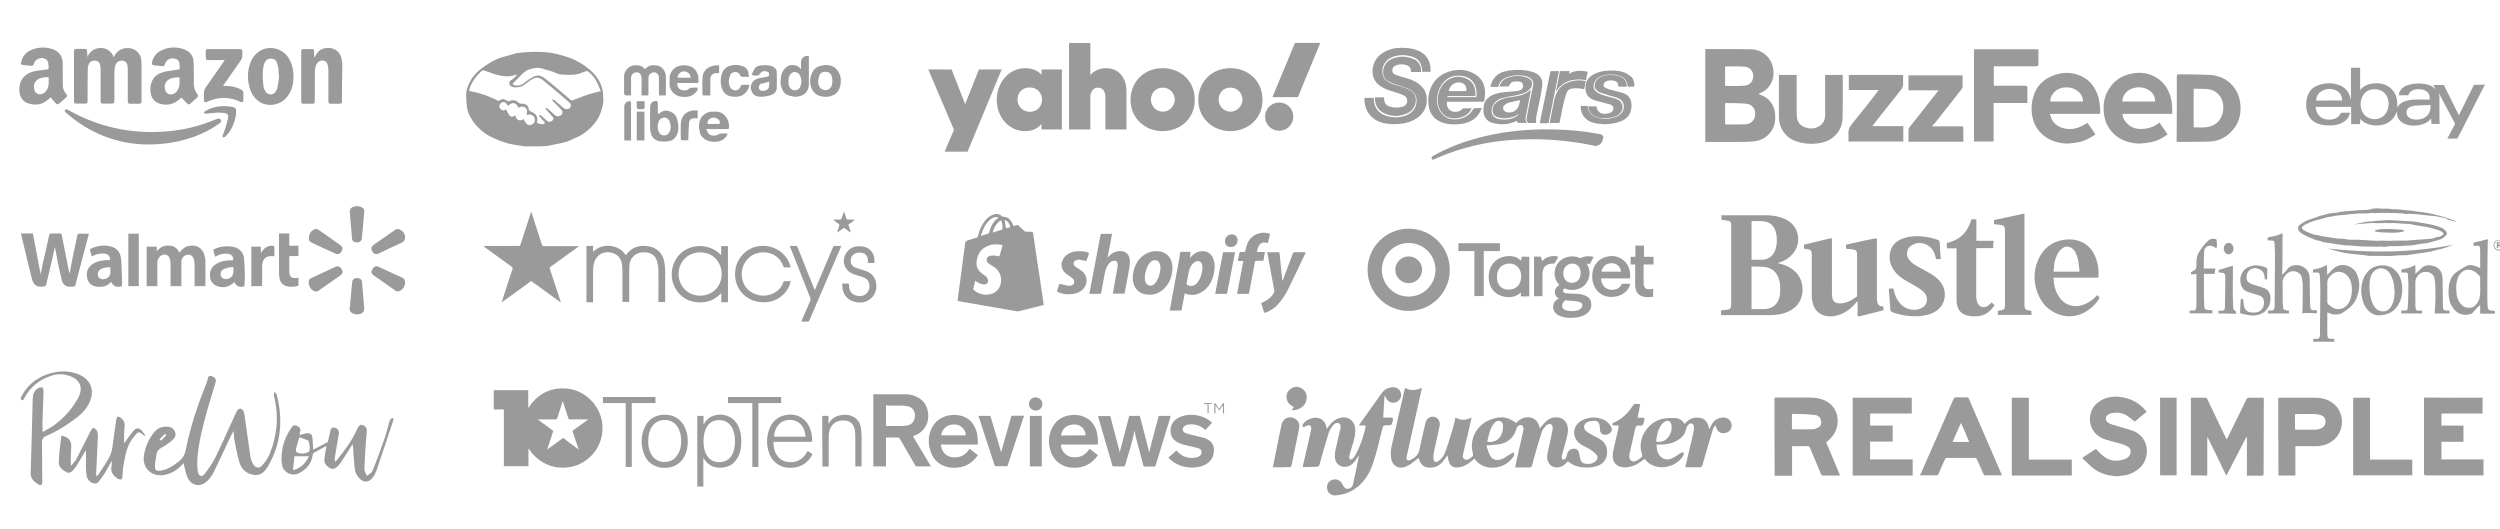 <svg version="1.1" id="Слой_1" xmlns="http://www.w3.org/2000/svg" xmlns:xlink="http://www.w3.org/1999/xlink" x="0px" y="0px"
	 width="1362.12px" height="288px" viewBox="0 0 1362.12 288" enable-background="new 0 0 1362.12 288" xml:space="preserve">
<g id="brands-name">
	<g>
		<path fill="#9A9A9A" d="M1353.92,46.13c-0.3,0.5-0.5,1-0.8,1.5c-4.7,9.2-9.3,18.3-14,27.5c-0.2,0.3-0.3,0.4-0.7,0.4
			c-1.5,0-3,0-4.5,0c-0.1,0-0.3,0-0.5,0c0.1-0.2,0.1-0.3,0.2-0.4c1.3-2.5,2.6-4.9,3.9-7.4c0.1-0.2,0.1-0.4,0-0.6
			c-2.9-5.4-5.8-10.8-8.6-16.2c-0.1-0.1-0.1-0.2-0.2-0.3c0.6,2.1,0.4,4.3,0.4,6.5c0,2.1,0,4.2,0,6.3c0,1.2,0.1,2.4,0.1,3.6
			c0,0.2,0,0.3,0,0.5c-0.2,0-0.3,0-0.4,0c-1.2,0-2.4,0-3.6,0c-0.4,0-0.5-0.1-0.5-0.4c0-0.7,0-1.5-0.1-2.2c0-0.1,0-0.2,0-0.3h-0.1
			c-1.6,2-3.7,3-6.1,3.5c-2.5,0.5-5,0.5-7.4-0.3c-2-0.6-3.6-1.8-4.5-3.7c-0.4-1-0.6-2-0.6-3c0-0.1,0-0.1-0.1-0.2
			c0,0.1-0.1,0.2-0.1,0.3c-1.5,4-4.5,6.3-8.7,7c-2.7,0.4-5.4,0.1-8-1.1c-1.1-0.6-2.1-1.3-3-2.4c0,0.2,0,0.3,0,0.4
			c0,0.7-0.1,1.5-0.2,2.2c0,0.1-0.2,0.3-0.2,0.3c-1.5,0-3,0-4.5,0c0,0,0,0-0.1,0c0-3.1,0-6.3,0-9.4c-6.4,0-12.8,0-19.3,0
			c0,0.1,0,0.3,0,0.4c0.2,3.3,2.4,5.8,5.6,6.4c1.8,0.3,3.6,0.2,5.2-0.5c1.3-0.6,2.2-1.5,2.8-2.8c0.1-0.1,0.2-0.3,0.3-0.3
			c1.5,0,3.1,0,4.6,0c0,0,0.1,0,0.2,0c0,0.2,0,0.3-0.1,0.5c-0.7,2.4-2.2,4-4.4,5.1c-1.7,0.8-3.4,1.1-5.2,1.3c-2.3,0.1-4.6,0-6.8-0.6
			c-4.1-1.2-6.5-3.9-7.2-8.1c-0.3-2.2-0.3-4.3,0.3-6.5c0.9-3.3,2.9-5.6,6.1-6.7c3.5-1.3,7.2-1.4,10.7-0.3c3.8,1.2,6.1,3.8,6.9,7.7
			c0,0.1,0,0.2,0.2,0.4c0-0.1,0-0.3,0-0.4c0-5.4,0-10.9,0-16.3c0-0.2,0-0.4,0-0.6c1.6,0,3.2,0,4.9,0c0,0.2,0.1,0.3,0.1,0.5
			c0,3.7,0,7.4,0,11.1c0,0.1,0,0.3,0,0.5c0.1-0.1,0.1-0.1,0.2-0.2c0.9-1.1,2.1-1.9,3.4-2.5c2.2-0.9,4.4-1.1,6.7-0.9
			c2,0.2,3.9,0.8,5.5,2c2.8,2,4.2,4.9,4.4,8.2c0.1,1,0,2,0,3c0.8-1.6,2.1-2.6,3.6-3.2c2.2-0.9,4.5-1.2,6.8-1.2c2.3,0,4.5,0,6.8,0
			c0.1,0,0.3,0,0.5,0c0-0.4,0-0.7,0-1c0-1.7-0.8-3-2.3-3.8c-0.9-0.5-1.9-0.7-3-0.8c-1.4-0.1-2.7,0-4,0.6c-1.1,0.5-1.8,1.2-2.2,2.3
			c-0.1,0.3-0.2,0.4-0.5,0.4c-1.5,0-2.9,0-4.4,0c-0.1,0-0.2,0-0.4,0c0-0.1,0-0.2,0-0.3c0.1-1,0.5-1.9,1.1-2.7c1-1.3,2.4-2.2,4-2.6
			c3.2-1,6.5-1.1,9.9-0.4c1.9,0.4,3.6,1.2,4.8,2.6c0,0,0.1,0,0.2,0.1c-0.4-0.8-0.8-1.5-1.2-2.3c0.2,0,0.3,0,0.4,0c1.6,0,3.3,0,4.9,0
			c0.3,0,0.5,0.1,0.6,0.4c2.6,5.2,5.2,10.5,7.8,15.7c0.1,0.1,0.1,0.3,0.2,0.5c0.1-0.2,0.2-0.3,0.2-0.5c2.6-5.2,5.2-10.5,7.8-15.8
			c0.1-0.3,0.3-0.4,0.6-0.4C1350.72,46.13,1352.32,46.13,1353.92,46.13z M1301.42,56.73c0-0.3,0-0.5,0-0.8c-0.3-4.1-2.9-7.1-7.1-7.3
			c-3.3-0.2-6.1,1.3-7.4,4.5c-1,2.3-1,4.7-0.1,7.1c2.1,5.4,8.8,5.9,12.1,2.7C1300.62,61.23,1301.32,59.13,1301.42,56.73z
			 M1324.22,57.23c-0.1,0-0.1,0-0.2,0c-2.6,0.1-5.2,0.1-7.8,0.3c-1.2,0.1-2.4,0.3-3.5,1c-0.9,0.5-1.4,1.2-1.5,2.3
			c-0.2,1.9,0.9,3.4,2.9,4c1.6,0.5,3.2,0.4,4.8,0.1C1322.62,64.03,1324.62,61.13,1324.22,57.23z M1276.12,54.73c0-0.2,0-0.3,0-0.4
			c-0.2-2.4-1.3-4.2-3.6-5.2c-2.6-1.1-5.2-0.9-7.7,0.6c-1.2,0.7-2,1.7-2.5,3c-0.2,0.7-0.4,1.3-0.4,2.1
			C1266.72,54.73,1271.32,54.73,1276.12,54.73z"/>
		<rect x="1256.52" y="36.93" opacity="0" fill="#9A9A9A" width="94.82" height="40.2"/>
	</g>
	<g>
		<path fill="#9A9A9A" d="M186.32,55.93c-0.4,0.5-0.9,0.6-1.5,0.6c-1.5,0-3,0-4.5,0c-1.2,0-1.4-0.3-1.4-1.5c0-5.6,0-11.1,0-16.7
			c0-1-0.1-2-0.4-3c-0.3-1.2-1-2.1-2.3-2.3c-1.4-0.2-2.5,0.2-3.3,1.3c-0.9,1.2-1.2,2.6-1.3,4.1c-0.1,3.3-0.1,6.5-0.1,9.8
			c0,2.3,0,4.5,0,6.8c0,1.1-0.3,1.5-1.4,1.5c-1.6,0-3.1,0-4.7,0c-1,0-1.3-0.3-1.3-1.3c0-9.1,0-18.1,0-27.2c0-0.9,0.3-1.3,1.3-1.3
			c1.5,0,3,0,4.5,0c0.9,0,1.2,0.3,1.2,1.2c0,1.2,0,2.3,0.2,3.6c0.2-0.3,0.3-0.7,0.5-1c0.9-1.8,2.2-3.4,4.2-4
			c1.9-0.6,3.8-0.6,5.7,0.1c2.8,1.1,4.1,3.3,4.5,6.1c0.1,0.6,0.2,1.3,0.3,1.9C186.32,41.83,186.32,48.93,186.32,55.93z"/>
		<path fill="#9A9A9A" d="M47.62,31.13c2.3-6.4,11.9-6.9,14.3,0c0.2-0.2,0.3-0.5,0.4-0.7c2.3-4.6,8.8-5.7,12.5-2.2
			c1.4,1.3,2.1,3,2.2,4.9c0.1,1.8,0.1,3.6,0.1,5.3c0,5.5,0,11,0,16.5c0,1.3-0.3,1.6-1.6,1.6c-1.5,0-2.9,0-4.4,0
			c-1.2,0-1.5-0.3-1.5-1.5c0-5.4,0-10.7,0-16.1c0-0.9,0-1.8-0.1-2.7c-0.1-1.6-0.8-2.6-2-3c-1.6-0.5-3.2,0-4.1,1.2
			c-0.4,0.7-0.7,1.5-0.9,2.4c-0.2,1-0.2,1.9-0.2,2.9c0,5.1,0,10.1,0,15.2c0,1.2-0.3,1.5-1.5,1.5c-1.5,0-3.1,0-4.6,0
			c-1.1,0-1.4-0.3-1.4-1.4c0-5.5,0-11.1,0-16.6c0-1-0.1-2.1-0.3-3.1c-0.3-1.5-1.3-2.2-2.7-2.3c-1.6-0.1-2.8,0.5-3.4,1.9
			c-0.4,0.9-0.6,2-0.6,3c-0.1,5.6-0.1,11.2-0.1,16.7c0,0.3,0,0.5,0,0.8c0,0.6-0.4,1-1,1c-1.8,0-3.6,0-5.4,0c-0.6,0-1-0.4-1-1
			c0-0.2,0-0.4,0-0.6c0-8.8,0-17.6,0-26.5c0-1.5,0.2-1.7,1.7-1.7c1.3,0,2.7,0,4,0c1.1,0,1.4,0.3,1.4,1.3
			C47.62,29.13,47.62,30.13,47.62,31.13z"/>
		<path fill="#9A9A9A" d="M27.62,53.03c-0.7,0.6-1.3,1.2-2,1.7c-3.1,2.4-6.6,2.8-10.2,1.6c-3-0.9-4.8-3.7-4.9-7.2
			c-0.2-5.3,2.8-9.1,8.2-10.3c2.3-0.5,4.7-0.7,7-1c0.6-0.1,0.8-0.3,0.8-0.9c-0.1-0.9,0-1.9-0.3-2.8c-0.1-0.6-0.5-1.3-1-1.7
			c-2.2-1.7-5.9-0.5-6.7,2.1c-0.4,1.3-0.5,1.4-1.9,1.3c-1.3-0.1-2.7-0.3-4-0.4c-1.1-0.1-1.4-0.5-1.1-1.6c0.8-3.5,2.9-5.7,6.2-6.9
			c3.7-1.3,7.4-1.4,11.1-0.1c3.3,1.2,5.1,3.6,5.3,7.2c0.1,3.4,0.1,6.9,0.1,10.3c0,0.7,0,1.3,0,2c0,1.6,0.4,3,1.4,4.3
			c0.2,0.3,0.4,0.5,0.6,0.8c0.5,0.7,0.4,1.1-0.2,1.7c-1.2,1.1-2.5,2.1-3.7,3.2c-0.7,0.6-1.2,0.7-1.9,0c-0.8-0.8-1.4-1.6-2.1-2.4
			C28.02,53.63,27.82,53.33,27.62,53.03z M26.52,42.13c-1-0.2-3.1,0-4.3,0.4c-2.9,0.9-4.2,3.1-3.6,6.1c0.4,2.2,2.4,3.3,4.5,2.5
			c1.1-0.4,1.9-1.3,2.5-2.3C26.82,46.73,26.52,44.43,26.52,42.13z"/>
		<path fill="#9A9A9A" d="M98.82,53.13c-0.6,0.5-1.2,1.1-1.9,1.7c-3.1,2.3-6.6,2.7-10.1,1.6c-3-0.9-4.8-3.7-4.9-7.1
			c-0.2-5.1,2.2-8.8,7.2-10.1c2.6-0.7,5.3-0.9,8-1.3c0.6-0.1,0.9-0.3,0.8-0.9c-0.1-0.9,0-1.8-0.2-2.7c-0.2-1.2-1-2-2.2-2.3
			c-2.5-0.8-5,0.5-5.7,3c-0.3,0.9-0.5,1.1-1.5,1c-1.5-0.1-2.9-0.3-4.4-0.5c-1.1-0.1-1.3-0.5-1.1-1.6c0.7-3.1,2.5-5.3,5.4-6.6
			c3.9-1.8,8-1.9,12-0.5c3.4,1.2,5.2,3.7,5.3,7.3c0.1,3.8,0.1,7.7,0.1,11.5c0,2.1,0.5,3.9,1.8,5.5c0.2,0.2,0.4,0.4,0.4,0.7
			c0,0.4,0,0.9-0.2,1.2c-1.3,1.2-2.7,2.4-4,3.5c-0.5,0.5-1.1,0.5-1.6-0.1C100.82,55.33,99.92,54.23,98.82,53.13z M97.82,42.13
			c-1.6,0-3,0.1-4.4,0.5c-2.9,0.9-4.2,3.3-3.5,6.2c0.5,2.1,2.4,3.1,4.4,2.4c1.2-0.4,2-1.3,2.6-2.4
			C98.12,46.73,97.82,44.43,97.82,42.13z"/>
		<path fill="#9A9A9A" d="M159.92,41.83c0,3.4-0.7,6.7-2.6,9.7c-3.6,5.8-11.3,7.4-16.6,3.5c-1.9-1.4-3.2-3.3-4.1-5.4
			c-2-5.3-2.1-10.6,0-15.9c2.7-6.7,9.9-9.5,16.2-6.2c3.2,1.6,5,4.4,6.1,7.7C159.62,37.33,159.92,39.53,159.92,41.83z M152.12,41.23
			c-0.1,0-0.1,0-0.2,0c-0.1-2.3-0.1-4.5-0.9-6.7c-0.5-1.7-1.5-2.5-3.2-2.6c-1.7-0.1-2.9,0.6-3.6,2.2c-0.3,0.5-0.5,1.1-0.6,1.7
			c-0.7,3.3-0.5,6.6-0.2,10c0.1,1.4,0.4,2.8,1.2,4c1.3,2.1,4.1,2.2,5.5,0.2c0.5-0.7,0.9-1.4,1-2.2
			C151.62,45.63,151.82,43.43,152.12,41.23z"/>
		<path fill="#9A9A9A" d="M80.42,78.73c-16.2-0.2-31.4-5.8-44.4-17.3c-0.5-0.4-1-0.8-0.6-1.5c0.3-0.5,0.8-0.4,1.7,0
			c16.2,9.1,33.5,13,52,11.8c9.7-0.6,19-2.8,28-6.5c0.4-0.2,0.8-0.3,1.2-0.5c0.9-0.3,1.7-0.1,2,0.6c0.3,0.6,0.1,1.4-0.7,1.9
			c-2.1,1.4-4.2,2.8-6.5,4C103.22,76.33,92.62,78.73,80.42,78.73z"/>
		<path fill="#9A9A9A" d="M121.52,46.73c1.3,0.1,2.4,0.1,3.6,0.2c2.2,0.2,4.3,0.8,6.3,1.9c0.8,0.4,1.2,1,1.2,1.9c0,1.3,0,2.5,0,3.8
			c0,1.1-0.6,1.4-1.6,1c-6.1-2.9-12.2-2.9-18.3,0c-0.9,0.4-1.6,0.1-1.6-0.9c0-1.5-0.1-3,0-4.5c0.1-0.8,0.4-1.7,0.9-2.4
			c3.3-4.8,6.6-9.5,9.9-14.2c0.1-0.2,0.3-0.4,0.5-0.8c-0.4,0-0.7,0-0.9,0c-2.7,0-5.3,0-8,0c-1.2,0-1.4-0.3-1.4-1.4
			c0-1.1,0-2.2,0-3.4c0-0.9,0.3-1.2,1.2-1.2c5.8,0,11.7,0,17.5,0c0.9,0,1.2,0.3,1.2,1.2c0,1,0.1,2,0,3c-0.1,0.7-0.5,1.5-0.9,2.1
			c-2.4,3.5-4.8,6.9-7.2,10.3c-0.7,0.9-1.3,1.9-2,2.8C121.82,46.33,121.72,46.53,121.52,46.73z"/>
		<path fill="#9A9A9A" d="M118.72,61.33c-2.1,0.2-4.3,0.4-6.4,0.6c-0.4,0-1-0.1-1.1-0.3c-0.3-0.5,0.3-0.9,0.7-1.1
			c2.1-1.4,4.5-2.1,7-2.5c2.5-0.3,5-0.3,7.5,0.2c0.4,0.1,0.7,0.2,1.1,0.3c0.7,0.2,1,0.7,1.1,1.4c0.2,2.2-0.3,4.4-1,6.5
			c-0.9,2.8-2.2,5.3-4.3,7.4c-0.3,0.3-0.5,0.6-0.9,0.8c-0.3,0.2-0.7,0.1-1,0.2c0-0.3-0.2-0.7-0.1-1c0.5-1.4,1.1-2.7,1.5-4.1
			c0.5-1.7,1-3.5,1.4-5.3c0.4-1.9-0.2-2.6-2.1-2.9C120.92,61.43,119.82,61.43,118.72,61.33z"/>
		<rect x="10.51" y="23.34" opacity="0" fill="#9A9A9A" width="176.01" height="56.43"/>
	</g>
	<g>
		<path fill="#9A9A9A" d="M505.77,37.84h12.7l7.4,18.9l7.5-18.9h12.4l-18.6,44.8h-12.5l5.1-11.9L505.77,37.84z"/>
		<path fill="#9A9A9A" d="M558.67,37.14c-9.6,0-15.6,8.6-15.6,17.1c0,9.6,6.6,17.2,15.4,17.2c6.6,0,9-4,9-4v3.1h11.1v-32.7h-11.1v3
			C567.57,40.84,564.77,37.14,558.67,37.14z M561.07,47.64c4.4,0,6.7,3.5,6.7,6.6c0,3.4-2.4,6.7-6.7,6.7c-3.5,0-6.7-2.9-6.7-6.6
			C554.37,50.64,556.87,47.64,561.07,47.64z"/>
		<path fill="#9A9A9A" d="M582.47,70.54v-47.1h11.6v17.5c0,0,2.8-3.8,8.5-3.8c7.1,0,11.2,5.3,11.2,12.8v20.6h-11.5v-17.8
			c0-2.5-1.2-5-4-5s-4.2,2.5-4.2,5v17.8H582.47z"/>
		<path fill="#9A9A9A" d="M633.47,37.14c-10.9,0-17.5,8.3-17.5,17.2c0,10.1,7.9,17.1,17.5,17.1c9.3,0,17.5-6.6,17.5-16.9
			C650.97,43.24,642.47,37.14,633.47,37.14z M633.57,47.74c3.9,0,6.5,3.2,6.5,6.6c0,2.9-2.5,6.5-6.5,6.5c-3.7,0-6.5-3-6.5-6.6
			C627.17,50.84,629.47,47.74,633.57,47.74z"/>
		<path fill="#9A9A9A" d="M670.37,37.14c-10.9,0-17.5,8.3-17.5,17.2c0,10.1,7.9,17.1,17.5,17.1c9.3,0,17.5-6.6,17.5-16.9
			C687.87,43.24,679.27,37.14,670.37,37.14z M670.47,47.74c3.9,0,6.5,3.2,6.5,6.6c0,2.9-2.5,6.5-6.5,6.5c-3.7,0-6.5-3-6.5-6.6
			C663.97,50.84,666.27,47.74,670.47,47.74z"/>
		<path fill="#9A9A9A" d="M696.97,71.24c4.25,0,7.7-3.45,7.7-7.7c0-4.25-3.45-7.7-7.7-7.7c-4.25,0-7.7,3.45-7.7,7.7
			C689.27,67.8,692.72,71.24,696.97,71.24z"/>
		<path fill="#9A9A9A" d="M707.17,52.94h-13.9l12.3-29.6h13.8L707.17,52.94z"/>
		<rect x="498.52" y="23.34" opacity="0" fill="#9A9A9A" width="225.23" height="59.3"/>
	</g>
	<g>
		<path fill="#9A9A9A" d="M929.12,26.73c1.4,0,2.7,0,4,0c6.9,0,13.8,0,20.8,0.1c5.8,0.1,10.7,4,12,9.6c0.9,4,0.3,7.8-2.4,11.1
			c-1.2,1.5-2.8,2.5-4.6,3.2c-0.2,0.1-0.5,0.2-0.9,0.4c0.3,0.1,0.5,0.2,0.7,0.3c5.2,1.8,8.2,5.7,8.5,11.2c0.2,3.1-0.3,6-2,8.6
			c-2.3,3.5-5.6,5.4-9.7,5.8c-2.9,0.3-5.9,0.3-8.9,0.3c-5.6,0-11.2,0-16.8,0c-0.2,0-0.4,0-0.7,0
			C929.12,60.43,929.12,43.63,929.12,26.73z M940.02,56.13c0,0.3-0.1,0.3-0.1,0.4c0,3.6,0,7.2,0,10.7c0,0.5,0.2,0.6,0.6,0.6
			c3.4,0,6.9,0,10.3-0.1c3.2-0.1,5.3-2.2,5.5-5.3c0.2-3.2-1.7-5.6-4.8-5.9C947.72,56.13,943.82,56.23,940.02,56.13z M939.92,36.23
			c0,3.5,0,7,0,10.5c0.1,0,0.1,0.1,0.1,0.1c3.3,0,6.7,0.1,10-0.1c2-0.1,3.7-0.9,4.7-2.8c1.6-3.4-0.3-7.3-4-7.6
			C947.22,36.03,943.62,36.23,939.92,36.23z"/>
		<path fill="#9A9A9A" d="M1075.52,26.83c11.7,0,23.4,0,35.1,0c0,0.8,0,1.6,0,2.4c0,1.9,0,3.8,0,5.6c0,1.1-0.2,1.3-1.3,1.3
			c-2.2,0-4.4,0-6.6,0c-5.3,0-10.6,0-15.9,0c-0.2,0-0.3,0-0.5,0c0,3.5,0,7,0,10.6c0.3,0,0.6,0,0.8,0c5.2,0,10.4,0,15.7,0
			c0.2,0,0.5,0,0.7,0c0.8,0.1,1.1,0.3,1.1,1.1c0,2.7,0,5.3,0,8c0,0.1,0,0.1-0.1,0.3c-6.1,0-12.1,0-18.3,0c0,7,0,14,0,21
			c-3.6,0-7.1,0-10.7,0C1075.52,60.43,1075.52,43.63,1075.52,26.83z"/>
		<path fill="#9A9A9A" d="M1144.22,62.03c-9.1,0-18.1,0-27.3,0c0.2,0.7,0.3,1.4,0.6,2c1.2,3.3,3.7,5,7,5.9c4,1,7.7,0,11.1-2
			c0.4-0.3,0.9-0.6,1.3-0.8c0.2-0.1,0.5-0.1,0.6,0c1.4,2,2.7,4,4.2,6.1c-1.4,0.9-2.8,1.8-4.2,2.5c-2.5,1.3-5.1,1.9-7.9,2.2
			c-1.2,0.1-2.4,0.3-3.6,0.3c-4.3-0.2-8.3-1.3-11.8-3.8c-4.1-3-6.3-7-7.1-11.9c-0.5-3.5-0.2-7,0.9-10.4c1.5-4.7,4.5-8.1,8.9-10.2
			c4.6-2.2,9.3-2.9,14.2-1.5c6.4,1.8,10.3,6.2,12.2,12.5C1144.02,55.43,1144.42,59.53,1144.22,62.03z M1134.92,55.33
			c0-0.4,0-0.7-0.1-1.1c-0.3-1.9-1.2-3.4-2.6-4.5c-2.2-1.7-4.7-2.3-7.3-2.1c-3.1,0.3-5.5,1.7-7,4.4c-0.6,1-0.9,2.1-0.7,3.3
			C1123.02,55.33,1128.92,55.33,1134.92,55.33z"/>
		<path fill="#9A9A9A" d="M1176.62,66.83c1.4,2.1,2.9,4.2,4.4,6.4c-1.2,0.8-2.3,1.6-3.5,2.2c-2.6,1.5-5.5,2.2-8.5,2.5
			c-1.3,0.1-2.5,0.3-3.8,0.3c-4.5-0.3-8.8-1.4-12.4-4.3c-4.1-3.4-6.2-7.7-6.6-13c-0.3-3.5,0.1-7,1.6-10.2c2.9-6.2,7.8-9.8,14.6-10.8
			c4.4-0.7,8.6,0,12.4,2.3c4.3,2.6,6.8,6.5,8,11.3c0.7,2.8,0.8,5.6,0.7,8.5c-9,0-18,0-27.1,0c0.1,1.4,0.5,2.6,1.2,3.6
			c2.4,3.5,5.7,4.9,9.8,4.6c3.3-0.2,6.4-1.2,9-3.3C1176.52,66.93,1176.52,66.93,1176.62,66.83z M1156.42,55.33c6,0,11.9,0,17.8,0
			c0.1-1.7-0.4-3.1-1.4-4.4c-3.3-4.2-10.4-4.5-14.3-0.7C1157.12,51.63,1156.32,53.33,1156.42,55.33z"/>
		<path fill="#9A9A9A" d="M1186.02,59.03c0-5.6,0-11.1,0-16.7c0-0.3,0-0.5,0-0.8c0-0.8,0.2-1,1-1c2.3,0,4.6-0.1,6.9,0
			c3.4,0.1,6.9,0.1,10.3,0.3c8.9,0.6,15.5,6.8,16.4,15.8c0.7,6.1-1,11.4-5.5,15.7c-3.1,3-6.9,4.6-11.2,4.8
			c-5.8,0.2-11.6,0.1-17.4,0.2c-0.6,0-0.6-0.3-0.6-0.8C1186.02,70.73,1186.02,64.93,1186.02,59.03z M1195.22,48.33
			c0,7.1,0,14.1,0,21.1c2.8-0.1,5.7,0.3,8.4-0.4c3-0.7,5.3-2.4,6.6-5.3c1.1-2.3,1.4-4.7,1-7.2c-0.7-4.1-3.7-7.3-7.8-7.9
			C1200.82,48.33,1198.02,48.43,1195.22,48.33z"/>
		<path fill="#9A9A9A" d="M969.32,40.83c3.2,0,6.4,0,9.6,0c0,0.3,0,0.6,0,0.9c0,6.7,0,13.3,0,20c0,0.9,0.1,1.7,0.2,2.6
			c0.4,2.4,1.8,4,4,4.9c2.3,0.9,4.6,1.1,6.9,0.1c3-1.2,4.4-3.5,4.4-6.7c0-7,0-14,0-20.9c0-0.3,0-0.5,0-0.9c3.2,0,6.3,0,9.5,0
			c0,0.1,0.1,0.2,0.1,0.3c0,7.7,0.1,15.3-0.1,23c-0.1,7.2-5.2,12.6-12.3,13.8c-2.4,0.4-4.9,0.6-7.3,0.3c-5.3-0.6-10-2.2-13-7
			c-1.5-2.4-2.1-5-2.1-7.8c0-7.4,0-14.7,0-22.1C969.32,41.23,969.32,41.03,969.32,40.83z"/>
		<path fill="#9A9A9A" d="M1020.12,68.73c5.7,0,11.3,0,16.9,0c0,2.8,0,5.6,0,8.4c-9.9,0-19.8,0-29.9,0c0-1.2,0.1-2.5,0-3.7
			c-0.2-2.4,0.5-4.3,2.1-6.1c4.6-5.6,9-11.3,13.4-16.9c0.3-0.4,0.6-0.8,1-1.4c-5.5,0-10.9,0-16.3,0c0-2.8,0-5.5,0-8.2
			c9.8,0,19.7,0,29.6,0c0,0.3,0,0.5,0,0.7c0,1.2,0,2.4,0,3.5c0.1,1.6-0.4,3-1.4,4.2c-3,3.7-6,7.5-8.9,11.2c-2,2.5-4,5.1-6,7.6
			C1020.52,68.23,1020.42,68.43,1020.12,68.73z"/>
		<path fill="#9A9A9A" d="M1052.62,68.83c4.6,0,8.9,0,13.3,0c1,0,1.9,0,2.9,0c0.6,0,0.9,0.3,0.9,0.9c0,2.5,0,4.9,0,7.5
			c-10,0-19.9,0-29.9,0c0-0.6,0-1.2,0-1.8c0-1.5,0-3.1,0-4.6c0-0.6,0.2-1,0.5-1.4c5.1-6.4,10.2-12.9,15.2-19.3
			c0.2-0.3,0.4-0.5,0.7-0.9c-5.5,0-11,0-16.4,0c0-2.8,0-5.5,0-8.2c9.9,0,19.7,0,29.5,0c0,2.2,0,4.3,0,6.5c0,0.3-0.3,0.7-0.5,1
			c-4.9,6.3-9.9,12.5-14.8,18.8C1053.52,67.63,1053.12,68.13,1052.62,68.83z"/>
		<rect x="929.12" y="23.44" opacity="0" fill="#9A9A9A" width="291.65" height="55.31"/>
	</g>
	<g>
		<path fill="#9A9A9A" d="M807.32,58.83c-1,3-2.7,5.2-5.2,6.7c-2.7,1.6-5.7,2.1-8.7,2.2c-2.6,0.1-5.2-0.1-7.7-1
			c-4.2-1.6-6.7-4.6-7.3-9c-0.6-4.2,0-8.2,2.2-11.9c2.2-3.7,5.6-6,9.8-7.1c4.3-1.1,8.4-0.9,12.4,1.2c4,2.1,6.1,5.4,6.3,9.9
			c0.1,1.6-0.2,3.3-0.4,5c0,0.5-0.3,0.6-0.8,0.6c-6.3,0-12.5,0-18.8,0c-0.2,0-0.5,0-0.7,0c-0.6,2.8,1.3,5.3,4,5.5
			c1.7,0.1,3.3-0.3,4.4-1.7c0.1-0.1,0.3-0.2,0.4-0.2c1.5,0,3,0,4.7,0c-0.5,0.7-0.9,1.4-1.3,2c-2.6,3.2-8.3,4.4-12,2.7
			c-2.6-1.2-4.1-3.4-4.9-6.2c-1.5-5.2,1.1-11.8,5.8-14.4c3.5-1.9,7.2-1.7,10.6,0.3c2.4,1.4,3.4,3.8,3.7,6.5c0.1,0.6,0,1.2,0.1,1.8
			c0,0.4-0.2,0.6-0.6,0.6c-2.1,0-4.1,0-6.2,0c-2.6,0-5.3,0-7.9,0c-0.4,0-0.7,0-0.6,0.6c0.2,0,0.4,0,0.6,0c4.8,0,9.7,0,14.5,0
			c0.6,0,0.8-0.2,0.8-0.8c0.1-2.4-0.2-4.8-1.5-6.9c-1.6-2.5-3.9-3.5-6.7-3.9c-7.1-1-11.3,3.9-12.8,9c-1,3.5-0.9,6.9,1,10.1
			c2,3.5,5.6,5.1,9.7,4.5c3.8-0.5,6.6-2.3,8.5-5.6c0.1-0.1,0.3-0.3,0.4-0.3C804.42,58.83,805.82,58.83,807.32,58.83z M789.32,49.63
			c0.1,0,0.2,0,0.2,0c3,0,5.9,0,8.9,0c0.4,0,0.5-0.2,0.5-0.5c0.3-1.9-0.9-3.6-2.8-4.1c-0.6-0.1-1.3-0.2-2-0.1
			C791.82,45.13,789.62,47.33,789.32,49.63z"/>
		<path fill="#9A9A9A" d="M869.22,79.53c-1.2-0.2-2.6-0.5-3.9-0.8c-5.2-1-10.4-1.7-15.7-2.2c-6.4-0.6-12.9-0.8-19.4-0.6
			c-14.3,0.4-28.3,2.8-41.7,7.9c-2.4,0.9-4.8,2-7.2,3c-0.3,0.1-0.7,0.4-1,0c-0.3-0.4-0.5-0.9-0.1-1.4c0.3-0.3,0.7-0.6,1.1-0.8
			c7.1-3.9,14.5-6.8,22.2-9c6.8-1.9,13.7-3.3,20.7-4.1c7.6-0.9,15.2-1.2,22.9-1c8.1,0.2,16.2,0.9,24.2,2.5c0.2,0,0.4,0.1,0.6,0.1
			c1.4,0.3,1.9,1.1,1.5,2.5c-0.2,0.7-0.5,1.4-0.8,2C871.92,78.83,870.72,79.43,869.22,79.53z"/>
		<path fill="#9A9A9A" d="M774.22,39.23c-1.8,0-3.6,0-5.4,0c0-0.4-0.1-0.7-0.1-1c-0.2-1.2-0.8-2.2-2-2.6c-2.1-0.8-4.2-0.8-6.2,0
			c-1.1,0.4-1.8,1.2-1.9,2.5c-0.1,1.1,0.3,1.9,1.3,2.4c1.2,0.5,2.5,0.9,3.7,1.3c2.7,0.7,5.3,1.4,7.7,2.8c3.4,1.9,5.7,4.6,6,8.6
			c0.5,5.1-1.7,8.8-5.9,11.5c-2.5,1.6-5.2,2.3-8.1,2.7c-3.3,0.4-6.7,0.3-10-0.5c-6.3-1.7-10-6.7-9.9-13.2c0-0.1,0-0.2,0-0.4
			c1.7,0,3.3,0,5.1,0c0,0.2,0,0.5,0,0.8c0.1,4.3,2.4,7.5,6.5,8.9c3.7,1.2,7.4,1.2,11-0.1c4.2-1.6,6.3-5.2,5.7-9.5
			c-0.3-1.9-1.4-3.3-3-4.3c-1.7-1.1-3.6-1.6-5.4-2.2c-2.1-0.7-4.2-1.3-6.2-2.3c-2.9-1.3-3.9-3.6-3.4-6.7c0.5-2.9,2.2-4.8,4.8-5.9
			c3.6-1.5,7.2-1.5,10.8-0.2C772.62,32.63,774.62,35.93,774.22,39.23z"/>
		<path fill="#9A9A9A" d="M749.12,53.03c1.6,0,3.2,0,4.9,0c0.1,0.6,0.1,1.2,0.2,1.7c0.3,1.7,1.2,2.8,2.8,3.3
			c2.3,0.7,4.6,0.8,6.9,0.2c1.8-0.5,2.8-1.7,2.8-3.4c0-1.3-0.7-2.3-1.8-2.8c-1.4-0.7-2.9-1.2-4.4-1.7c-2.5-0.7-5-1.4-7.3-2.7
			c-4.3-2.4-6.1-6.2-5.2-11c0.9-4.7,3.9-7.5,8.1-9.2c3.2-1.3,6.6-1.6,10.1-1.3c2.2,0.2,4.3,0.5,6.3,1.4c4.3,1.8,6.6,5.1,6.9,9.7
			c0,0.6,0,1.2,0,1.9c-1.5,0-3,0-4.5,0c-0.1-0.6-0.1-1.3-0.2-1.9c-0.5-3.3-2.3-5.5-5.5-6.4c-4-1.2-8-1.1-11.7,0.8
			c-3.3,1.7-4.9,5.3-4.2,8.9c0.4,2,1.7,3.4,3.5,4.3c2.1,1.2,4.5,1.7,6.8,2.4c1.4,0.5,2.8,0.9,4.1,1.6c3.1,1.5,4.2,4,3.5,7.3
			c-0.5,2.7-2.2,4.6-4.7,5.7c-4.2,1.8-8.4,1.8-12.5-0.2c-3.2-1.6-4.8-4.3-4.9-7.9c0-0.2,0-0.3,0-0.5
			C749.12,53.23,749.12,53.13,749.12,53.03z"/>
		<path fill="#9A9A9A" d="M834.12,49.03c-0.3,1.3-0.5,2.5-0.7,3.7c-0.7,3.6-1.4,7.2-2.1,10.8c-0.3,1.6-0.2,1.9,0.7,3.4
			c-1.8,0-3.5,0-5.3,0c0-0.4-0.1-0.7-0.1-1.1c-0.1,0.1-0.3,0.1-0.4,0.1c-4.1,2-8.4,2.2-12.8,1.1c-3.5-0.9-5.2-3.5-5.2-7.1
			c0-2.5,0.6-4.8,2.5-6.5c1.6-1.5,3.6-2.2,5.7-2.7c2.6-0.6,5.2-0.7,7.8-0.9c1.2-0.1,2.4-0.2,3.6-0.5c1.5-0.4,2.2-1.6,2-3
			c-0.2-1-0.8-1.7-2-1.9c-0.9-0.1-1.9-0.1-2.9,0c-1.3,0.2-2.2,1-2.6,2.2c-0.1,0.4-0.3,0.5-0.7,0.5c-1.5,0-3.1,0-4.8,0
			c0.4-0.9,0.8-1.6,1.2-2.3c0.9-1.3,2.3-2.1,3.7-2.6c3.2-1,6.4-1.1,9.6-0.2c0.8,0.2,1.7,0.7,2.4,1.2c0.9,0.7,1.1,1.6,1,2.8
			c-0.1,1.4-0.9,2.4-1.9,3.2c-2,1.6-4.4,2.2-6.8,2.7c-2.4,0.4-4.8,0.8-7.1,1.4c-1.9,0.4-3.5,1.4-4.8,2.9c-1.2,1.4-1.6,3.1-1.4,4.9
			c0.2,1.4,1,2.4,2.2,3.1c1.1,0.6,2.3,0.8,3.5,0.9c2.7,0.1,5.2-0.2,7.6-1.6c0.5-0.3,0.8-0.7,1.2-1.1c0-0.1-0.1-0.1-0.1-0.2
			c-0.1,0-0.2,0-0.2,0.1c-1.6,1.3-3.6,1.8-5.6,2c-1.6,0.2-3.2,0.2-4.8-0.3c-1.6-0.4-2.9-1.2-3.2-3c-0.3-1.5-0.1-3.1,1-4.3
			c0.7-0.8,1.6-1.5,2.5-2c2.1-1.2,4.5-1.6,6.8-1.9c2.3-0.3,4.7-0.6,6.9-1.6c1.1-0.5,2.2-1.3,3.2-2
			C833.82,49.33,833.92,49.23,834.12,49.03z M828.22,54.53c-0.9,0.2-1.6,0.4-2.4,0.5c-1.4,0.4-2.9,0.6-4.3,1.1
			c-0.8,0.3-1.5,0.8-2,1.4c-1,1.1-0.6,2.7,0.7,3.3c1.8,0.9,4.6,0.4,5.9-1.1C827.52,58.43,827.92,56.53,828.22,54.53z"/>
		<path fill="#9A9A9A" d="M886.32,47.23c-1.5,0-3,0-4.5,0c0-0.1-0.1-0.2-0.1-0.4c-0.1-1.7-0.8-2.5-2.5-2.9c-1.3-0.3-2.6-0.2-3.9,0.3
			c-0.3,0.1-0.5,0.2-0.7,0.4c-1.3,1-1.2,2.6,0.2,3.3c1,0.5,2.2,0.8,3.3,1.1c2.1,0.6,4.2,1,6.3,1.7c2.9,1,4.3,3.1,4.5,6.2
			c0.2,4.6-1.9,7.8-6.2,9.3c-4.9,1.7-9.9,1.9-14.8,0.6c-4.3-1.2-6.9-4.9-6.7-9.1c1.2,0,2.5,0,3.8,0c0,0.3,0.1,0.5,0.1,0.8
			c0.6,2.8,2.2,4.7,5,5.5c3.5,1.1,7.1,0.9,10.5-0.4c1.3-0.5,2.5-1.4,3.3-2.6c1.4-2.1,1.3-5.9-2-7.4c-1.6-0.7-3.3-1.1-5-1.6
			s-3.3-1-5-1.6c-0.7-0.2-1.3-0.7-1.8-1.1c-1.2-0.9-1.5-2.1-1.2-3.6c0.5-1.9,1.7-3.2,3.5-3.9c3.3-1.3,6.7-1.3,10.1-0.2
			c2.2,0.8,3.5,2.3,3.8,4.7C886.32,46.73,886.32,46.93,886.32,47.23z"/>
		<path fill="#9A9A9A" d="M890.42,47.23c-1.3,0-2.4,0-3.5,0c-0.2-0.8-0.3-1.6-0.5-2.3c-0.7-1.8-2-3-3.8-3.5c-3.5-1.2-7-1.1-10.4,0.2
			c-2.1,0.8-3.4,2.3-3.9,4.6c-0.3,1.5,0.2,2.7,1.3,3.6c1.4,1.2,3.1,1.8,4.8,2.3c1.8,0.5,3.6,1,5.4,1.5c0.5,0.1,1,0.3,1.4,0.5
			c3.5,1.5,3.6,5.7,1.2,7.9c-1.3,1.2-2.9,1.8-4.6,2.1c-2.7,0.5-5.4,0.5-8.1-0.4c-2.4-0.9-3.8-2.6-4.3-5.1c0-0.1,0-0.3-0.1-0.4
			c0-0.1,0-0.2,0-0.3c1.5,0,2.9,0,4.4,0c0.6,3.1,2.4,4.4,5.6,4c0.7-0.1,1.5-0.3,2.2-0.6c1-0.4,1.5-1.2,1.5-2.3s-0.7-1.8-1.7-2.1
			c-1.6-0.5-3.2-0.8-4.8-1.3c-1.3-0.4-2.7-0.6-4-1.1c-3.7-1.4-5.1-4-4.6-8.1c0.4-2.7,1.9-4.6,4.3-5.9c2.3-1.3,4.9-1.8,7.5-2
			c3-0.2,5.9-0.2,8.8,0.8c1.2,0.4,2.3,1,3.3,1.8C890.02,42.43,890.62,44.63,890.42,47.23z"/>
		<path fill="#9A9A9A" d="M837.02,67.03c-1.2,0-2.6,0-4,0c-0.5,0-1.3-1.2-1.3-1.9c0-0.6,0.1-1.1,0.2-1.7c1.1-5.7,2.2-11.3,3.4-17
			c0.3-1.7-0.3-3.1-1.9-4.1c-1.3-0.8-2.8-1.1-4.3-1.2c-2.6-0.2-5.2-0.1-7.7,0.8c-2.5,0.9-4.3,2.4-5,5c0,0.2-0.2,0.4-0.4,0.4
			c-1.3,0-2.6,0-4,0c0.1-0.3,0.1-0.6,0.2-0.8c1.1-4.1,3.8-6.8,8-7.7c4.8-1.1,9.6-1,14.3,0.2c0.9,0.2,1.8,0.6,2.6,1.1
			c2.2,1.2,3.3,3.2,3.2,5.7c-0.2,2.1-0.5,4.2-0.9,6.3c-0.8,3.9-1.7,7.8-2.4,11.7C836.72,64.83,837.02,65.93,837.02,67.03z"/>
		<path fill="#9A9A9A" d="M864.02,44.23c-0.3,1.5-0.6,2.9-0.9,4.4c-1.1-0.2-2.1-0.5-3.1-0.5c-1.1-0.1-2.3,0-3.4,0.1
			c-1.5,0.2-2.6,1-3.1,2.4c-0.6,1.8-1.1,3.7-1.6,5.5c-0.8,3.4-1.4,6.9-2.1,10.3c-0.1,0.5-0.3,0.6-0.8,0.6c-1.4,0-2.8,0-4.1,0
			c-0.2,0-0.4,0-0.6,0c0.4-1.9,0.7-3.7,1.1-5.5c0.5-2.3,0.9-4.7,1.4-7c0.4-1.8,1-3.5,1.9-5c1.4-2.5,3.7-4,6.3-4.9
			c2.7-0.9,5.5-1.1,8.3-0.6C863.42,44.03,863.72,44.13,864.02,44.23z"/>
		<path fill="#9A9A9A" d="M849.42,38.73c-0.4,1.9-0.8,3.7-1.1,5.6c-1.5,7.4-3,14.8-4.5,22.2c-0.1,0.5-0.3,0.6-0.7,0.6
			c-1.4,0-2.8,0-4.2,0c0.3-1.6,0.6-3,0.9-4.5c1.6-7.7,3.2-15.4,4.8-23.1c0.1-0.5,0.3-0.8,0.9-0.8
			C846.62,38.83,847.92,38.73,849.42,38.73z"/>
		<path fill="#9A9A9A" d="M855.12,38.73c-0.1,0.6-0.2,1-0.2,1.5c3.2-2.2,6.7-1.7,10.2-1.2c-0.4,1.6-0.7,3.1-1,4.6
			c-6.6-1-12.3,0.1-16.3,6.2c0-0.2,0-0.3,0-0.5c0.7-3.3,1.4-6.7,2-10c0.1-0.4,0.2-0.6,0.7-0.6
			C852.02,38.73,853.52,38.73,855.12,38.73z"/>
		<rect x="743.42" y="23.34" opacity="0" fill="#9A9A9A" width="147.04" height="63.69"/>
	</g>
	<g>
		<path fill="#9A9A9A" d="M291.12,79.73c-1.7,0-3.5,0.1-5.2,0c-1.9-0.2-3.9-0.6-5.8-0.9c-0.9-0.2-1.8-0.3-2.7-0.5
			c-1.7-0.5-3.4-1-5-1.6c-2-0.8-3.9-1.6-5.8-2.6c-2.5-1.3-4.5-3.1-6.5-5.1c-1.9-1.9-3.3-4.1-4.5-6.5c-0.6-1.3-1-2.7-1.2-4.2
			c-0.3-2.4-0.5-4.8-0.4-7.2c0-2.2,0.9-4.3,1.9-6.3c1.3-2.7,3.2-4.9,5.4-6.7c1.5-1.3,3.2-2.4,4.9-3.5c1.5-0.9,3.1-1.8,4.7-2.5
			c1.2-0.5,2.4-0.9,3.6-1.2c2.3-0.7,4.7-1.3,7-2c0.1,0,0.1,0,0.2,0c5.2-0.7,10.4-0.9,15.6-0.5c2,0.2,4.1,0.5,6.1,1
			c2.8,0.7,5.6,1.5,8.3,2.6c2.7,1.2,5.3,2.6,7.7,4.4c2.5,1.9,4.7,4,6.4,6.6c1.1,1.7,1.9,3.6,2.4,5.7c0.5,2,0.4,3.9,0.5,5.8
			c0,2.4-0.7,4.7-1.5,7c-1.8,4.8-5.2,8.3-9.2,11.2c-1.6,1.2-3.6,2-5.4,2.8c-1.5,0.7-3,1.5-4.6,1.9c-1.7,0.5-3.6,0.8-5.4,1.2
			c-1.5,0.3-3.1,0.6-4.6,0.9c-0.5,0.1-1,0.1-1.6,0.1C294.62,79.73,292.82,79.73,291.12,79.73z M281.62,40.93
			c-0.1-0.1-0.1-0.2-0.2-0.3c-0.7,0.2-1.4,0.5-2.1,0.6c-1,0.2-2,0.4-2.9,0.4c-2.3-0.1-4.6-0.5-6.8-1.2c-0.6-0.2-1.1-0.4-1.7-0.6
			c-0.9-0.3-1.8-0.7-2.7-0.9c-0.9-0.2-1.8-1.1-2.8-0.2c-0.4,0.4-0.8,0.7-1.2,1.1c-2.1,2.1-3.8,4.6-5,7.3c-0.3,0.7-0.4,1.6-0.6,2.4
			c1.1,0.3,2.1,0.5,3.1,0.7c0.8,0.2,1.6,0.3,2.4,0.6c1.6,0.5,3.1,0.9,4.6,1.5c1.5,0.6,3,1.3,4.4,1.9c0.6,0.3,1.2,1,2,0.5
			c1-0.6,1.9-1.1,3.1-0.4c0.6,0.4,1.3,0.6,2,0.9c1.2-0.8,3.8-0.9,4.8,0.3c0.9,0.9,1.7,1,2.8,1c0.2,0,0.3,0,0.5,0
			c1,0.1,2.7,1.3,2.6,2.1c0,1.7,1,2.1,2.3,2.6c1.9,0.7,3.3,3.4,2.2,5.5c0.9,0.8,3,1.2,4.1,0.7c0.2-0.1,0.4-0.7,0.2-0.9
			c-0.3-0.5-0.8-0.8-1.2-1.2c-0.7-0.8-1.3-1.6-1.9-2.4c0.1-0.1,0.2-0.2,0.2-0.3c0.3,0.1,0.7,0.1,1,0.3c1.1,0.9,2.1,1.9,3.2,2.9
			c0.8,0.8,2.1,0.7,3-0.2c0.8-0.8,0.7-1.3-0.3-2.4c-1.2-1.3-2.3-2.6-3.5-3.9c0.1-0.1,0.1-0.2,0.2-0.4c0.4,0.1,0.8,0.1,1.1,0.3
			c1.2,1.1,2.4,2.2,3.6,3.3c0.9,0.8,1.8,1.1,2.9,0.6c1.5-0.6,1.9-2.2,0.8-3.4s-2.3-2.3-3.4-3.5c-0.5-0.6-1.6-0.9-1.4-2.2
			c0.4,0.2,0.8,0.3,1.1,0.5c1.4,1.2,2.8,2.4,4.1,3.6c0.8,0.7,1.6,1.5,2.8,1.3c0.8-0.1,1.5-0.4,1.8-1.1c0.3-0.8,0.3-1.7-0.5-2.4
			c-1.7-1.5-3.4-2.9-5.1-4.4c-1.9-1.6-3.8-3.2-5.7-4.8c-1.3-1.1-2.6-2.2-4-3.3c-0.5-0.4-1.2-0.7-1.8-0.9c-1.9-0.6-3.4,0.3-4.9,1.3
			s-2.8,2.3-4.4,3.1c-1,0.5-2.2,0.6-3.4,0.7c-0.7,0-1.3-0.2-2-0.4c-1.5-0.4-2-2.1-1-3.3C279.52,43.23,280.52,42.13,281.62,40.93z
			 M279.22,45.73c0.6,0.4,0.9,0.7,1.4,0.8c1.8,0.3,3.4-0.1,4.9-1.3c1.6-1.3,3.4-2.5,5.3-3.5c1.7-0.9,3.6-0.7,5.2,0.4
			c2.3,1.6,4.5,3.5,6.7,5.3c2.7,2.3,5.4,4.6,8.1,6.9c0.2,0.2,0.7,0.5,0.9,0.4c1.2-0.4,2.5-0.9,3.7-1.4c1.8-0.7,3.6-1.4,5.5-2
			c2-0.6,4.1-1.1,6.4-1.7c-0.6-1.5-1.2-2.9-1.8-4.3c-1.2-2.5-2.9-4.7-5.1-6.4c-0.3-0.2-0.8-0.2-1.2-0.1c-2,0.6-3.9,1.6-6,1.8
			c-2.4,0.3-4.8,0.1-7.3,0c-0.9,0-1.8-0.4-2.7-0.7c-1.1-0.4-2.2-1-3.4-1.3c-1.3-0.4-2.7-0.7-4.1-1.2c-2.4-0.8-4.8-0.4-7.1,0.3
			c-1.5,0.4-2.9,1.5-4,2.5C282.72,42.03,281.02,43.93,279.22,45.73z M285.32,64.93c1.2,2.7,2.5,3.7,4,3.1c1.7-0.6,2.5-1.8,1.9-3.9
			c-0.1-0.5-0.6-0.9-1-1.2c-0.9-0.7-2-0.6-3.2-0.2c0-0.7,0-1.3,0.1-1.9c0.2-1.1-0.3-2-1.2-2.4c-0.9-0.5-1.9-0.5-2.9,0.1
			c-0.2,0.1-0.4,0.1-0.6,0.2c-0.1-0.4-0.2-0.7-0.4-1c-1.3-2.2-3.3-1.8-4.8-0.4c-0.7,0.7-0.5,0.3-0.8-0.2c-0.3-0.6-1-1.2-1.6-1.5
			c-0.7-0.3-2,0.4-2.4,1.1c-0.5,0.9-0.5,1.8,0.2,2.5c0.7,0.7,1.5,1.4,2.6,0.6c0.2-0.1,0.6-0.1,0.9-0.1c-0.1,0.1-0.2,0.2-0.2,0.3
			c0.6,1,1,2,1.7,2.9c0.9,1,2.1,0.7,3.2-0.1C281.22,65.13,282.62,66.43,285.32,64.93z"/>
		<path fill="#9A9A9A" d="M351.52,37.73c1.7-2.4,4.3-2.4,6.7-2c1.9,0.4,3.3,1.7,4.1,3.6c0.6,1.4,0.5,2.8,0.5,4.3c0,2.5,0,5,0,7.5
			c0,0.7-0.2,1-1,0.9c-0.9-0.1-1.8,0-2.8,0c0-0.5,0-0.9,0-1.3c0-2.9,0-5.7,0-8.6c0-1.6-1.5-2.9-3-2.7s-2.7,1.4-2.7,2.9
			c0,2.9,0,5.8,0,8.7c0,0.8-0.2,1.1-1,1c-0.6-0.1-1.3-0.1-1.9,0c-0.7,0.1-1-0.2-0.9-1c0-2.9,0.1-5.7,0-8.6c-0.1-2-1.1-3.1-2.9-3
			c-1.3,0-2.8,1.3-2.8,2.8c0.1,2.9,0,5.9,0,8.8c0,0.8-0.2,1-1,1c-2.8,0-2.8,0-2.8-2.8c0-2.6,0.1-5.1,0-7.7c-0.1-2.9,3-6,6-6
			C349.12,35.63,350.02,36.13,351.52,37.73z"/>
		<path fill="#9A9A9A" d="M436.42,37.63c0-1.2,0-2.4,0-3.6c0-2.1,1.4-3.6,3.6-3.6c0.8,0,0.7,0.6,0.7,1.1c0,2.8,0,5.7,0,8.5
			c0,1.9,0,3.9,0,5.8c0,3.3-1.7,5.5-4.5,6.4c-1.3,0.4-2.8,0.7-4.4,0.3c-1.5-0.4-3.1-0.6-4.2-1.7c-0.7-0.7-1.2-1.6-1.6-2.5
			c-0.9-1.8-0.8-3.8-0.6-5.8c0.3-2.7,1.4-5,3.8-6.5c2.1-1.2,5.7-0.6,6.9,1.4C436.22,37.63,436.32,37.63,436.42,37.63z M429.62,44.23
			c-0.1,1.4,0.1,2.8,1.1,3.9c1.4,1.7,4.2,1.2,5.1-0.5c1.1-2.1,1.1-4.5,0-6.6c-1-2-3.4-2.5-5.1-0.7
			C429.82,41.43,429.62,42.83,429.62,44.23z"/>
		<path fill="#9A9A9A" d="M358.62,62.33c1.9-1.8,3.7-2.5,6.1-1.7c2.5,0.8,3.9,2.5,4.4,5c0.3,1.3,0.5,2.5,0.5,3.8
			c0.1,2-0.5,3.9-1.7,5.5c-1,1.3-2.5,1.9-4.1,2.1c-1.3,0.2-2.7,0.2-4,0c-2.3-0.3-4.2-1.5-5-3.8c-0.3-1-0.6-2.1-0.6-3.2
			c-0.1-3.9,0-7.9,0-11.8c0-1.9,1.5-3.4,3.4-3.2c0.7,0,0.8,0.5,0.8,1.1c0,1.6,0,3.3,0,4.9C358.52,61.43,358.52,61.83,358.62,62.33z
			 M365.52,69.03c-0.2-0.9-0.4-1.7-0.6-2.6c-0.3-1.2-1.4-2.3-2.7-2.4c-1.1-0.1-2.6,0.6-3.1,1.7c-1,2.1-1.1,4.2-0.1,6.3
			c0.9,1.9,3.5,2.4,5,0.9C365.12,71.83,365.32,70.53,365.52,69.03z"/>
		<path fill="#9A9A9A" d="M380.02,47.73c0.5,1.6-0.7,2.3-1.5,3.1c-1.4,1.5-3.4,2-5.4,2c-2.7,0-5.2-0.7-6.9-3c-0.8-1-1.4-2.1-1.4-3.5
			c0-1.3,0-2.6,0-3.9c0-2.7,2.2-5.6,4.8-6.4c2.3-0.7,4.6-0.7,6.8,0.2c1.8,0.8,3,2.2,3.7,4.2c0.5,1.3,0.4,2.5,0.5,3.8
			c0.1,0.8-0.3,1-1,1c-3.2,0-6.3,0-9.5,0c-0.3,0-0.7,0-1,0c-0.4,1.4,0.5,3.1,1.8,3.6c1.8,0.8,3.4,0.6,4.9-0.8
			c0.1-0.1,0.3-0.2,0.4-0.2C377.62,47.73,378.82,47.73,380.02,47.73z M376.32,42.33c-0.1-1.3-0.7-2.3-1.7-2.9
			c-1.3-0.7-2.7-0.8-3.9,0.1c-0.9,0.7-1.5,1.6-1.6,2.8C371.62,42.33,373.92,42.33,376.32,42.33z"/>
		<path fill="#9A9A9A" d="M449.72,35.43c3.1-0.1,5.5,1,7.1,3.7c1.5,2.5,1.6,5.2,0.9,8c-0.5,1.9-1.5,3.5-3.3,4.5c-1.9,1-3.8,1.4-6,1
			c-1.3-0.2-2.5-0.4-3.6-1.2c-1.6-1.1-2.5-2.6-3-4.4c-0.6-1.9-0.6-3.8,0-5.7c0.8-2.4,2-4.5,4.7-5.3
			C447.42,35.73,448.62,35.63,449.72,35.43z M445.72,44.03c0.1,2.3,0.6,4.1,2.9,4.9c2,0.7,4.1-0.5,4.6-2.5c0.4-1.4,0.4-2.8,0.1-4.3
			c-0.5-2.3-2.1-3.2-4-3c-1.3,0.1-2.5,0.6-2.9,2.1C446.12,42.13,445.92,43.13,445.72,44.03z"/>
		<path fill="#9A9A9A" d="M409.52,40.63c0.6-1.1,1-2.2,1.6-3.2c0.8-1.2,2.1-1.7,3.5-1.8c1.3-0.1,2.7-0.2,4,0
			c1.8,0.2,3.5,0.8,4.4,2.6c0.1,0.3,0.2,0.6,0.2,1c0,2.9,0.1,5.9,0,8.8c-0.1,1.8-1.3,3.1-2.9,3.7c-1.7,0.6-3.6,0.9-5.4,1
			c-1.5,0-3.1-0.2-4.4-1.4c-1-1-1.8-3.4-1.3-4.9s1.3-2.7,2.8-3.3c0.8-0.3,1.6-0.6,2.4-0.7c1.1-0.2,2.3-0.4,3.5-0.6
			c0.6-0.1,1.1-0.4,1.1-1.1c0-0.7,0.1-1.2-0.8-1.6c-1.2-0.5-2.2-0.6-3.3,0.1c-0.4,0.3-0.7,0.9-1.1,1.3c-0.3,0.3-0.6,0.6-0.9,0.6
			C411.92,41.13,410.72,41.53,409.52,40.63z M419.12,44.53c-1.6,0.4-2.9,0.8-4.3,1.1c-0.1,0-0.2,0-0.3,0c-1.2,0.6-1.4,2.8-0.4,3.5
			c1.1,0.8,3.5,0.3,4.4-0.8C419.32,47.13,419.02,45.93,419.12,44.53z"/>
		<path fill="#9A9A9A" d="M384.82,70.33c0.4,0.8,0.7,1.5,1,2.1c0.9,1.8,4.2,1.8,5.6,0.8c0.4-0.3,1-0.5,1.5-0.5c0.9-0.1,1.9,0,2.8,0
			c0.6,0,0.9,0.1,0.5,0.8c-1.4,2.5-3.6,3.6-6.3,3.7c-2.3,0.1-4.5-0.2-6.3-1.7c-1.3-1-2.2-2.2-2.4-3.8c-0.1-1.1-0.5-2.3-0.4-3.3
			c0.2-2.4,0.8-4.7,3.1-6.2c1.1-0.7,2.3-1.4,3.7-1.4c0.7,0,1.4,0,2.1,0c2.7-0.1,4.8,1.2,6.2,3.4c1,1.6,1.4,3.5,1.3,5.4
			c-0.1,0.8-0.7,0.7-1.2,0.7c-3.1,0-6.2,0-9.4,0C386.02,70.23,385.52,70.23,384.82,70.33z M388.82,67.53c0.8,0,1.7,0,2.5,0
			c0.8,0,1.1-0.3,0.9-1.1c-0.2-1.2-1.1-1.6-2.1-2.1c-1.4-0.7-4,0.1-4.6,2c-0.3,0.8,0,1.2,0.9,1.3
			C387.22,67.53,388.02,67.53,388.82,67.53z"/>
		<path fill="#9A9A9A" d="M408.12,41.83c-1.5,0-2.7,0.1-3.9,0c-0.3,0-0.8-0.4-0.9-0.7c-0.6-1.7-2.6-2.4-4.3-1.5
			c-1.2,0.6-1.3,1.9-1.7,2.9c-0.6,1.4-0.1,5,1.3,6c1.7,1.3,4.3,0.8,4.8-1.5c0.1-0.3,0.5-0.7,0.8-0.8c1.3-0.1,2.6,0,4.1,0
			c-0.2,0.9-0.3,1.7-0.7,2.3c-1.2,2.2-2.8,3.7-5.6,4.1c-1.5,0.2-3,0.1-4.4-0.3c-2.1-0.5-3.5-2-4.3-4.2c-0.8-2.3-0.8-4.6-0.3-6.9
			c0.5-2.5,1.9-4.4,4.4-5.3c2.4-0.8,4.8-0.7,7.2,0.1c1.7,0.6,2.8,1.8,3.2,3.6C407.72,40.43,407.92,41.03,408.12,41.83z"/>
		<path fill="#9A9A9A" d="M391.82,35.63c0,1.4,0,2.7,0,4.2c-0.6,0-1.1,0-1.7,0c-1.7,0-3.1,1.4-3.1,3.1c0,3,0,5.9,0,9.1
			c-1.3,0-2.6,0-3.8,0c-0.2,0-0.5-0.4-0.5-0.6c0-3.2-0.2-6.4,0.1-9.6c0.2-2.6,2-4.8,4.8-5.7c0.4-0.1,0.9-0.4,1.4-0.4
			C389.92,35.53,390.82,35.63,391.82,35.63z"/>
		<path fill="#9A9A9A" d="M380.12,60.23c0,1.4,0,2.7,0,4.2c-0.6,0-1.2,0-1.8,0c-1.7,0-2.8,0.9-2.9,2.6c-0.2,2.7-0.3,5.5-0.4,8.2
			c0,0.4,0,0.7,0,1.2c-1.2,0-2.4,0-3.5,0c-0.2,0-0.6-0.4-0.6-0.7c0-2.7-0.1-5.3,0-8c0.1-2,0.6-3.9,2-5.4
			C374.72,60.63,377.22,59.83,380.12,60.23z"/>
		<path fill="#9A9A9A" d="M343.82,76.53c-1.2,0-2.4,0-3.6,0c0-0.3-0.1-0.5-0.1-0.8c0-5.9,0-11.7,0-17.6c0-1.7,1.2-3,2.9-3
			c0.6,0,0.8,0.3,0.8,0.9c0,1.3,0,2.6,0,3.8c0,5.3,0,10.5,0,15.8C343.82,75.83,343.82,76.13,343.82,76.53z"/>
		<path fill="#9A9A9A" d="M351.12,60.83c0,5.3,0,10.5,0,15.7c-1.4,0-2.8,0-4.2,0c0-5.2,0-10.4,0-15.7
			C348.42,60.83,349.72,60.83,351.12,60.83z"/>
		<path fill="#9A9A9A" d="M346.92,55.13c1.5,0,2.8,0,4.3,0c0,1.3,0,2.5,0,3.8c0,0.2-0.4,0.5-0.7,0.5c-1,0.1-1.9,0.1-2.9,0
			c-0.2,0-0.6-0.4-0.6-0.6C346.92,57.63,346.92,56.43,346.92,55.13z"/>
		<rect x="253.99" y="25.87" opacity="0" fill="#9A9A9A" width="204.82" height="56.77"/>
	</g>
	<g>
		<path fill="#9A9A9A" d="M645.52,159.8c-0.6,3.1-1.2,6.3-1.8,9.4c-2.2,0-4.2,0-6.4,0c0.4-2,0.8-4,1.1-6c1.3-7.2,2.7-14.4,4-21.7
			c0.2-1.2,0.3-2.5,0.5-3.7c0-0.2,0.3-0.5,0.5-0.6c1.7,0,3.3,0,5,0c0.1,0,0.1,0.1,0.2,0.1c-0.1,1-0.2,2-0.3,3.1l0.1,0.1
			c0.1-0.2,0.3-0.3,0.4-0.5c1.5-1.7,3.2-2.8,5.5-3.1c3-0.4,5.6,1.1,6.7,4c1.1,2.7,0.9,5.5,0.3,8.3c-0.8,3.7-2.4,6.9-5.5,9.2
			c-3.1,2.3-6.5,3-10.2,1.5C645.72,159.8,645.62,159.8,645.52,159.8z M655.22,145.6c-0.1-0.4-0.1-1.1-0.4-1.7c-0.5-1.4-1.7-2-3-1.5
			c-0.8,0.3-1.6,0.9-2.1,1.5c-1.1,1.1-1.6,2.6-2,4.1c-0.4,1.9-0.7,3.8-1.1,5.8c-0.2,1.3-0.1,1.4,1.1,1.8c1.8,0.6,3.5-0.1,4.9-1.9
			C654.32,151.3,655.02,148.7,655.22,145.6z"/>
		<path fill="#9A9A9A" d="M605.92,127.3c-0.8,4.3-1.6,8.5-2.4,12.7c0.1,0.1,0.2,0.1,0.3,0.2c0.1-0.2,0.3-0.5,0.4-0.7
			c1.8-1.8,3.9-2.8,6.4-2.7c2.7,0.1,4.5,1.7,4.9,4.4c0.3,1.8,0,3.6-0.3,5.3c-0.8,4.3-1.6,8.6-2.4,13c0,0.2-0.1,0.3-0.1,0.5
			c-2.1,0-4.2,0-6.4,0c0.3-1.6,0.6-3.1,0.8-4.6c0.6-3.3,1.2-6.7,1.8-10c0.1-0.6,0.1-1.2,0-1.8c-0.2-1.2-1.1-1.8-2.3-1.5
			c-1.2,0.2-2,1-2.7,1.9c-1.2,1.7-1.8,3.6-2.1,5.6c-0.6,3.2-1.2,6.5-1.8,9.7c-0.1,0.6-0.3,0.8-0.9,0.8c-1.6,0-3.2,0-4.8,0
			c-0.2,0-0.5,0-0.8,0c0.2-1.3,0.5-2.5,0.7-3.7c1.8-9.3,3.6-18.7,5.3-28c0.1-0.8,0.4-1.1,1.2-1c1.5,0.1,3.1,0,4.6,0
			C605.32,127.3,605.62,127.3,605.92,127.3z"/>
		<path fill="#9A9A9A" d="M698.92,152.8c0.4-1.1,0.8-2.2,1.2-3.3c1.4-3.8,2.9-7.6,4.3-11.4c0.2-0.5,0.4-0.7,1-0.7c1.7,0,3.5,0,5.2,0
			c0.2,0,0.4,0,0.7,0.1c-0.1,0.2-0.1,0.3-0.1,0.5c-3.1,6.6-6.2,13.2-9.5,19.8c-1.5,3-3.3,5.7-5.6,8.2c-1.8,1.9-3.8,3.3-6.3,4.2
			c-0.2,0.1-0.4,0.1-0.6,0.2c-0.1,0-0.2,0-0.4,0c-0.6-1.8-1.1-3.5-1.7-5.3c0.5-0.2,0.9-0.4,1.3-0.6c2.3-1,4.2-2.5,5.5-4.7
			c0.4-0.6,0.5-1.3,0.3-2c-1.2-6.6-2.5-13.3-3.7-19.9c0-0.1,0-0.3-0.1-0.5c0.6,0,1.1,0,1.6,0c1.4,0,2.8,0,4.2,0c0.7,0,0.9,0.2,1,0.9
			c0.4,4.8,1,9.5,1.4,14.2c0,0.1,0,0.2,0,0.3C698.82,152.8,698.92,152.8,698.92,152.8z"/>
		<path fill="#9A9A9A" d="M638.82,145.9c-0.2,4.6-1.5,8.6-4.9,11.7c-2.8,2.5-6,3.4-9.7,2.8c-3.6-0.6-6-3-6.8-6.6
			c-0.9-4.2,0.6-11.4,6.1-15c2.6-1.7,5.4-2.3,8.4-1.8c3.6,0.6,6.2,3.2,6.7,7C638.82,144.7,638.82,145.4,638.82,145.9z M632.32,145.5
			c-0.1-0.4-0.2-1.2-0.5-2c-0.5-1.3-1.6-1.9-3-1.7c-1.1,0.1-1.9,0.8-2.5,1.6c-1.3,1.6-1.9,3.6-2.3,5.6c-0.3,1.5-0.4,2.9,0,4.4
			c0.7,2.3,3.1,3,4.9,1.4c0.7-0.6,1.2-1.4,1.6-2.2C631.72,150.5,632.12,148.2,632.32,145.5z"/>
		<path fill="#9A9A9A" d="M684.82,137.3c1.5,0,2.9,0,4.4,0c-0.3,1.7-0.6,3.2-0.9,4.8c-1.2,0-2.4,0-3.6,0c-0.7,0-0.9,0.2-1,0.8
			c-1,5.5-2.1,11-3.1,16.5c-0.1,0.4-0.1,0.7-0.6,0.7c-1.9,0-3.7,0-5.6,0c-0.1,0-0.2,0-0.4-0.1c1.1-5.9,2.2-11.8,3.4-17.8
			c-1,0-1.9,0-3,0c0.3-1.6,0.6-3,0.9-4.5c0-0.2,0.3-0.4,0.5-0.4c0.6,0,1.2-0.1,1.8,0c0.6,0,0.8-0.1,0.9-0.7c0.4-1.5,0.7-2.9,1.3-4.3
			c2-4.4,7.2-6.6,11.8-5c0.1,0,0.3,0.1,0.4,0.2c-0.4,1.6-0.8,3.3-1.2,4.9c-1.5-0.3-2.9-0.6-4.1,0.5
			C685.42,134,685.12,135.6,684.82,137.3z"/>
		<path fill="#9A9A9A" d="M577.22,154.6c1.7,0.4,3.2,0.8,4.8,1.1c0.5,0.1,1,0,1.5-0.1c1.8-0.4,2.4-2.3,1.1-3.7
			c-0.4-0.5-1-0.8-1.5-1.2c-0.6-0.4-1.3-0.8-1.9-1.3c-4.6-3.4-2.8-8.5,0.1-10.6c1.4-1,2.9-1.6,4.6-1.8c2.3-0.3,4.6-0.2,6.8,0.5
			c0.5,0.2,0.7,0.4,0.5,1c-0.5,1.3-0.9,2.6-1.3,3.7c-1.3-0.2-2.5-0.5-3.7-0.7c-0.7-0.1-1.4,0.1-2,0.3c-1.4,0.5-1.7,2.1-0.6,3.2
			c0.4,0.4,0.9,0.7,1.4,1c0.9,0.6,1.8,1.1,2.6,1.8c3.2,2.7,3.2,7.4,0,10.2c-1.5,1.3-3.3,1.9-5.3,2.2c-2.7,0.4-5.4,0.1-7.9-1.1
			c-0.5-0.2-0.6-0.5-0.4-1C576.42,157,576.82,155.8,577.22,154.6z"/>
		<path fill="#9A9A9A" d="M662.12,160.1c0.4-1.9,0.7-3.7,1-5.5c1-5.4,2-10.8,3.1-16.2c0.2-1.2,0-1,1.3-1c1.5,0,3,0,4.5,0
			c0.3,0,0.5,0,0.9,0c-0.5,2.5-0.9,4.9-1.4,7.2c-0.9,4.8-1.8,9.6-2.8,14.4c-0.2,1.2,0,1.1-1.3,1.1
			C665.72,160.1,663.92,160.1,662.12,160.1z"/>
		<path fill="#9A9A9A" d="M674.32,130.9c0,2.2-1.6,3.7-3.8,3.7c-1.9,0-3.1-1.3-3.1-3.2c0-2.1,1.7-3.7,3.7-3.7
			C673.02,127.7,674.32,129,674.32,130.9z"/>
		<path fill="#9A9A9A" d="M568.52,165.1c-0.5-3.2-0.9-6.4-1.4-9.6c-0.5-3.5-1-7-1.6-10.5c-0.6-3.8-1.1-7.7-1.7-11.5
			c-0.3-2.1-0.6-4.2-0.9-6.4c-0.1-0.6-0.4-0.8-1-0.8c-0.9,0-1.9-0.1-2.8-0.1c-0.5,0-0.9-0.1-1.2-0.5c-0.9-0.9-1.8-1.7-2.7-2.6
			c-0.4-0.5-0.9-0.6-1.5-0.4c-0.5,0.2-1,0.3-1.5,0.5c-0.3-0.6-0.4-1.1-0.7-1.6c-1-2.1-2.5-3.5-5-3.5c-0.1,0-0.3,0-0.4-0.1
			c-0.7-0.8-1.6-1.2-2.6-1.4c-0.4,0-0.8,0-1.2,0c-2.3,0.5-4.1,1.7-5.5,3.5c-2,2.5-3.3,5.4-4,8.5c-0.1,0.5-0.3,0.8-0.8,0.9
			c-1.5,0.4-3,1-4.6,1.4c-1,0.3-1.5,0.8-1.6,1.9c-0.2,2-0.5,4-0.8,6c-0.8,6.3-1.6,12.6-2.5,18.9c-0.3,2.1-0.5,4.1-0.8,6.2
			c0.2,0.1,0.4,0.1,0.6,0.2c10.6,1.8,21.1,3.7,31.7,5.5c0.3,0.1,0.6,0,0.9,0c3-0.7,5.9-1.4,8.9-2.2c1.6-0.4,3.1-0.8,4.7-1.2
			C568.62,165.7,568.62,165.4,568.52,165.1z M546.22,124.8c0,0.1-0.1,0.3-0.2,0.3c-1.7,0.5-3.3,1-5.2,1.6c0.9-2.8,2-5.2,4.6-6.7
			C546.12,121.6,546.22,123.2,546.22,124.8z M534.52,128.2c0.9-3.1,2.2-5.9,4.5-8.1c0.9-0.9,2-1.7,3.3-1.8c0.6,0,1.1,0.1,1.7,0.1
			c0,0.1,0,0.2,0,0.2c-2.9,2-4.3,4.9-5.1,8.1c0,0.2-0.2,0.5-0.3,0.5c-1.4,0.5-2.7,0.9-4.1,1.3
			C534.52,128.4,534.52,128.3,534.52,128.2z M537.62,141.9c0,0-0.6,0.9,3.3,3.1s5.9,7,3.6,11.6c-2.3,4.6-9.7,5.5-14.3,1.1l1.1-4.7
			c0,0,4.1,2.9,6.1,1.7c1.9-1.1,0.5-3.6-0.5-4.4c-1.1-0.8-5.5-2.8-4.8-8s3.4-7.6,7.7-8.9c0,0,3.5-0.7,6.5,0.2l-1.8,6.1
			C544.52,139.7,537.12,137.7,537.62,141.9z M548.12,124.4c-0.2-1.5-0.5-3-0.7-4.5c1.3,0.2,2.7,1.9,3,3.8
			C549.72,124,548.92,124.2,548.12,124.4z"/>
		<rect x="519.43" y="116.5" opacity="0" fill="#9A9A9A" width="191.88" height="55.1"/>
	</g>
	<g>
		<path fill="#9A9A9A" d="M817.22,132.5v4.3h-8.8v24.5h-5.1v-24.5h-8.7v-4.3H817.22z M833.22,139.9v21.6h-4.6v-2.2
			c-0.6,0.6-2.7,2.6-6.5,2.6c-2.9,0-5.7-1-7.7-2.8c-2.2-2-3.3-4.8-3.3-8.2c0-8.4,6.6-11.4,11-11.4c3.5,0,5.3,1.3,6.3,2.3
			c0.1,0.1,0.2,0.2,0.3,0.2c0,0,0.1,0,0.1-0.4l0.1-0.7l0.1-0.6c0.1-0.4,0.3-0.5,0.8-0.5C829.92,139.9,833.22,139.9,833.22,139.9z
			 M821.92,157.8c4.3,0,6.9-2.8,6.9-7.4c0-1.8-0.6-3.6-1.7-4.8c-1.2-1.3-2.8-2-4.6-2c-4.2,0-6.9,2.8-6.9,7.1
			C815.52,154.2,817.22,157.8,821.92,157.8z M849.02,140c-0.2-0.2-1.1-0.5-2.1-0.5c-1.6,0-4.5,0.3-6.4,2.5c-0.1,0.1-0.2,0.2-0.3,0.2
			c0,0-0.1,0-0.1-0.2l-0.2-0.9l-0.2-0.8c-0.1-0.4-0.3-0.5-0.8-0.5h-3.1v21.6h4.6v-11.9c0-4,1.9-5.9,5.9-5.9c0.2,0,0.4,0,0.5,0h0.1
			L849.02,140z M857.02,160c6.9,0,10,1.9,10,6c0,4.4-4.4,7.2-11.2,7.2c-5.9,0-9.6-2.3-9.6-5.9c0-2.1,1-3.7,3.1-4.7
			c-1.5-0.8-2.2-1.9-2.2-3.4c0-1.6,0.8-2.9,2.5-4c-1.7-1.7-2.6-3.9-2.6-6.1c0-2.8,1-5.2,2.9-6.9c1.8-1.6,4.2-2.5,6.7-2.5
			c1.6,0,3.1,0.3,4.4,1c1.3-0.7,2.8-1.1,4.7-1.1c1,0,1.9,0.2,2.6,0.4l-2.1,3.8c-0.1,0-0.6-0.1-1.1-0.1h-0.6c1,1.5,1.5,3.3,1.5,5.1
			c0,2.4-0.9,4.7-2.5,6.4c-1.8,1.8-4.2,2.8-7,2.8c-1.4,0-2.8-0.3-4.1-0.9c-0.5,0.4-0.8,0.8-0.8,1.4
			C851.72,159.8,853.72,160,857.02,160z M862.12,166.3c0-1.5-1.2-2-5.5-2.4h-0.7c-1-0.1-2-0.2-3-0.3c-0.8,0.6-1.8,1.6-1.8,2.9
			c0,2,1.8,3,5.4,3C859.92,169.5,862.12,168.3,862.12,166.3z M856.62,143.6c-2.4,0-4.9,2-4.9,5.2c0,3.1,1.9,5.3,4.6,5.3
			c1.5,0,4.9-0.6,4.9-5.6C861.22,146,859.62,143.6,856.62,143.6z M900.92,144.1v-4.2h-5.2v-6.1h-4.7v6.1h-2.6v4.2h2.5v11.2
			c0,4.4,2.3,6.6,7.1,6.6c1.3,0,2.3-0.1,2.7-0.3v-4.3h-0.1c-0.5,0.2-1.1,0.3-2.2,0.3c-2.1,0-2.9-1.1-2.9-3.8v-9.7H900.92z
			 M878.22,139.5c5.1,0,10.8,4.2,9.9,12.2h-15.8c0.3,4.4,3,6.2,6.1,6.2c3.4,0,4.7-2.1,5.3-3.3h4.5c-0.3,2.8-3.7,7.2-10.4,7.2
			c-6.1,0-10.3-5-10.3-11C867.42,142.4,873.72,139.5,878.22,139.5z M883.22,148c-0.2-2.2-1.9-4.6-5-4.6c-2.5,0-4.9,1.1-5.7,4.6
			H883.22z"/>
		<path fill="#9A9A9A" d="M767.52,124.6c-12.4,0-22.4,10-22.4,22.4s10,22.4,22.4,22.4c12.4,0,22.4-10,22.4-22.4
			S779.92,124.6,767.52,124.6z M767.52,161.6c-8,0-14.6-6.5-14.6-14.6c0-8,6.5-14.6,14.6-14.6c8.1,0,14.6,6.5,14.6,14.6
			C782.12,155.1,775.52,161.6,767.52,161.6z M767.52,139.7c4,0,7.3,3.3,7.3,7.3s-3.3,7.3-7.3,7.3s-7.3-3.3-7.3-7.3
			S763.52,139.7,767.52,139.7z"/>
		<rect x="743.42" y="124.6" opacity="0" fill="#9A9A9A" width="163.15" height="47.78"/>
	</g>
	<g>
		<path fill="#9A9A9A" d="M29.92,134.5c-0.3,1.5-0.6,2.9-0.9,4.2c-1.3,5.5-2.6,11.1-3.9,16.6c-0.1,0.3-0.5,0.6-0.8,0.7
			c-0.4,0.2-0.8,0.2-1.2,0.2c-3.4,0.2-4.9-1-5.8-4.5c-1.9-7.6-3.7-15.1-5.5-22.7c-0.1-0.6-0.3-1.1-0.4-1.8c2.2,0,4.3,0,6.5,0
			c1.4,7.3,2.8,14.6,4.2,22.2c0.4-1.9,0.8-3.6,1.1-5.4c1.2-5.3,2.5-10.7,3.6-16c0.1-0.6,0.4-0.8,1-0.8c1.6,0,3.3,0,4.9,0
			c0.6,0,0.8,0.1,0.9,0.7c1.3,6.7,2.7,13.5,4,20.2c0.1,0.3,0.1,0.6,0.3,0.9c0.6-2.9,1.1-5.9,1.7-8.8c0.8-4.1,1.7-8.2,2.6-12.3
			c0-0.2,0.4-0.6,0.6-0.6c1.8,0,3.7,0,5.6,0c-0.1,0.3-0.1,0.6-0.2,0.9c-2.4,9-4.8,18-7.1,27c-0.2,0.6-0.5,1-1.1,1
			c-0.9,0-1.9,0.1-2.8,0c-2.1-0.4-3.2-1.9-3.6-3.8c-0.7-2.8-1.3-5.6-1.9-8.3C31.12,140.9,30.52,137.8,29.92,134.5z"/>
		<path fill="#9A9A9A" d="M85.72,155.9c-2,0-3.9,0-5.8,0c0-7.2,0-14.3,0-21.5c1.8,0,3.6,0,5.5,0c0,0.8,0,1.7,0,2.5
			c1.7-2.1,3.8-3.2,6.4-3.1c2.7,0,4.7,1.2,5.9,3.8c0.3-0.3,0.5-0.5,0.7-0.8c1.4-1.6,3-2.7,5.1-2.9c3.8-0.5,6.7,1.3,7.8,4.9
			c0.3,1.1,0.6,2.3,0.6,3.5c0.1,4.3,0,8.7,0,13c0,0.2,0,0.4-0.1,0.6c-1.9,0-3.8,0-5.8,0c0-0.4,0-0.7,0-1c0-3.5,0-6.9,0-10.4
			c0-0.8,0-1.6-0.2-2.4c-0.4-2.3-1.7-3.5-3.6-3.3c-2,0.2-3.4,1.8-3.4,4c0,3.8,0,7.7,0,11.5c0,0.5,0,1,0,1.6c-2,0-3.9,0-5.9,0
			c0-0.3,0-0.6,0-1c0-3.7,0-7.3,0-11c0-1-0.1-2-0.4-3c-0.7-2.2-3.2-2.9-5.1-1.4c-1.2,1-1.7,2.3-1.7,3.8c0,3.8,0,7.6,0,11.4
			C85.72,155.1,85.72,155.5,85.72,155.9z"/>
		<path fill="#9A9A9A" d="M66.42,155.9c-2.8,0.9-4.5,0.2-5.9-2.3c-1.1,1.2-2.4,2.2-4.1,2.5c-1.4,0.2-2.9,0.3-4.3,0
			c-2.6-0.5-4.2-2.3-4.7-4.9c-0.5-2.9,0.3-5.3,2.7-7.1c2.6-1.9,5.6-2.3,8.6-2.4c0.4,0,0.8,0,1.2,0c0.2-1.9-0.8-3.2-2.7-3.5
			c-2.2-0.3-4.2,0.1-6.2,1c-0.3,0.1-0.6,0.3-1,0.5c-0.4-1.2-0.7-2.4-1-3.6c0-0.1,0.2-0.5,0.4-0.6c3.8-1.7,7.7-2.3,11.7-1
			c3,1,4.4,3.3,4.8,6.3c0.3,2.2,0.3,4.5,0.4,6.7c0.1,2.6,0.2,5.1,0.2,7.7C66.42,155.5,66.42,155.7,66.42,155.9z M60.12,145.6
			c-0.4,0-0.7,0-1,0c-1.6,0.1-3.3,0.3-4.6,1.3c-1,0.7-1.3,1.7-1.2,2.9c0.1,1,0.6,1.7,1.5,2.1c2.1,0.9,4.9-0.6,5.3-2.8
			C60.22,148,60.12,146.8,60.12,145.6z"/>
		<path fill="#9A9A9A" d="M133.22,156c-2.7,0.7-4.3,0.1-5.6-2.3c-0.2,0.2-0.4,0.3-0.5,0.5c-2.5,2.2-5.3,2.8-8.5,1.8
			c-2.5-0.8-3.9-2.7-4.2-5.3c-0.3-2.7,0.6-4.9,2.8-6.5c2.6-1.9,5.6-2.3,8.6-2.4c0.4,0,0.8,0,1.2,0c0.2-2-0.8-3.2-2.7-3.5
			c-2.2-0.3-4.3,0.1-6.2,1.1c-0.3,0.1-0.5,0.3-0.9,0.5c-0.4-1.2-0.7-2.4-1-3.6c0-0.2,0.3-0.5,0.6-0.6c1.9-0.9,4-1.4,6.1-1.5
			c1.4,0,2.8,0,4.2,0.3c3.4,0.7,5.6,3.1,5.9,6.6c0.3,3.4,0.3,6.9,0.4,10.4C133.32,152.8,133.22,154.3,133.22,156z M127.12,145.5
			c-1,0.1-1.9,0.1-2.8,0.3c-1,0.3-2.2,0.6-3,1.2c-1.7,1.2-1.4,4,0.4,4.8c2.1,0.9,5-0.5,5.3-2.7
			C127.32,148,127.12,146.8,127.12,145.5z"/>
		<path fill="#9A9A9A" d="M152.02,127.2c1.9,0,3.7,0,5.6,0c0,2.2,0,4.4,0,6.7c1.7,0,3.3,0,5,0c0,1.9,0,3.7,0,5.6c-1.6,0-3.2,0-5,0
			c0,1,0,2,0,2.9c0,1.8,0,3.7,0,5.5c0.1,3,1.2,4,4.2,3.5c0.2,0,0.4-0.1,0.8-0.2c0,1.5,0,2.9,0,4.2c0,0.2-0.3,0.4-0.5,0.4
			c-2.1,0.5-4.3,0.8-6.4,0c-2.2-0.8-3.2-2.5-3.5-4.6c-0.2-1-0.2-2-0.2-2.9c0-6.8,0-13.6,0-20.3
			C152.02,127.8,152.02,127.5,152.02,127.2z"/>
		<path fill="#9A9A9A" d="M149.52,139.6c-0.9,0-1.8-0.1-2.7,0c-2.1,0.3-3.4,1.6-3.8,3.7c-0.1,0.6-0.2,1.2-0.2,1.8c0,3.2,0,6.4,0,9.7
			c0,0.3,0,0.7,0,1.1c-2,0-3.9,0-5.9,0c0-7.2,0-14.3,0-21.5c1.7,0,3.4,0,5.2,0c0,1.2,0,2.4,0,3.6c1.6-2.9,3.8-4.6,7.3-4
			C149.52,135.9,149.52,137.7,149.52,139.6z"/>
		<path fill="#9A9A9A" d="M69.92,127.3c1.9,0,3.7,0,5.7,0c0,9.5,0,19,0,28.6c-1.9,0-3.7,0-5.7,0
			C69.92,146.4,69.92,136.9,69.92,127.3z"/>
		<path fill="#9A9A9A" d="M220.72,129c0,1.7-0.5,2.5-1.6,3.1c-4.3,2-8.7,4-13,6.1c-1.3,0.6-2.4,0.2-3.3-1.2
			c-0.8-1.4-0.6-2.6,0.6-3.5c3.9-2.7,7.9-5.5,11.8-8.2c1-0.7,1.9-0.7,2.9-0.1C219.82,126.1,220.62,127.6,220.72,129z"/>
		<path fill="#9A9A9A" d="M186.62,135.1c-0.2,1.5-0.7,2.6-1.7,3.1c-0.5,0.3-1.4,0.4-1.9,0.1c-4.5-2-9-4.1-13.4-6.2
			c-0.8-0.4-1.2-0.9-1.3-1.8c-0.4-2.2,1.1-4.7,3.1-5.4c0.8-0.3,1.4-0.2,2.1,0.3c4.1,2.8,8.2,5.7,12.2,8.6
			C186.12,134.1,186.42,134.8,186.62,135.1z"/>
		<path fill="#9A9A9A" d="M220.72,154.4c-0.2,1.6-1,3.1-2.7,4c-1,0.5-1.9,0.5-2.8-0.2c-3.9-2.8-7.9-5.5-11.8-8.3
			c-1.2-0.8-1.3-1.9-0.5-3.3s1.9-1.9,3.2-1.3c4.4,2,8.8,4.1,13.3,6.1C220.42,152,220.82,152.9,220.72,154.4z"/>
		<path fill="#9A9A9A" d="M190.52,168.2c0.5-5.1,0.9-10,1.4-14.9c0.1-0.5,0.5-1.1,1-1.4c1-0.6,2.1-0.6,3.2,0c0.7,0.3,1,0.8,1.1,1.6
			c0.4,4.7,0.8,9.3,1.2,14c0.2,2.2-0.7,3.3-2.9,3.7c-1.2,0.2-2.3,0.1-3.4-0.5C191.02,170.1,190.32,169.3,190.52,168.2z"/>
		<path fill="#9A9A9A" d="M198.52,115.1c-0.5,5.2-0.9,10.2-1.4,15.2c-0.1,0.5-0.6,1.1-1,1.4c-1,0.6-2.1,0.5-3.2,0
			c-0.7-0.3-1-0.8-1.1-1.6c-0.4-4.6-0.8-9.3-1.2-13.9c-0.2-2.3,0.7-3.5,3-3.8c1.3-0.2,2.5,0,3.5,0.6
			C198.02,113.5,198.62,114.3,198.52,115.1z"/>
		<path fill="#9A9A9A" d="M186.72,148.4c-0.4,0.5-0.6,1.2-1.1,1.5c-4,2.9-8.1,5.7-12.1,8.5c-0.8,0.5-1.5,0.5-2.4,0.2
			c-1.9-0.8-3.3-3.3-2.9-5.4c0.1-0.8,0.5-1.3,1.3-1.7c4.5-2.1,9-4.1,13.4-6.2C184.62,144.6,186.52,146.1,186.72,148.4z"/>
		<rect x="11.42" y="112.33" opacity="0" fill="#9A9A9A" width="209.31" height="62.92"/>
	</g>
	<g>
		<path fill="#9A9A9A" d="M263.42,134c0.5,0,0.8,0,1.1,0c6,0,12,0,18,0c0.6,0,0.9-0.2,1.1-0.8c1.8-5.7,3.7-11.4,5.5-17
			c0.1-0.3,0.2-0.5,0.3-0.9c0.2,0.4,0.3,0.6,0.3,0.9c1.9,5.7,3.7,11.3,5.5,17c0.2,0.7,0.5,0.9,1.2,0.9c6,0,11.9,0,17.9,0
			c0.3,0,0.6,0,1.1,0c-0.3,0.3-0.5,0.5-0.7,0.6c-4.9,3.5-9.8,7.1-14.7,10.6c-0.5,0.4-0.6,0.7-0.4,1.3c1.9,5.7,3.7,11.3,5.6,17
			c0.1,0.3,0.2,0.6,0.3,1.2c-5.5-4-10.8-7.8-16.1-11.7c-5.3,3.9-10.6,7.7-16.1,11.7c0.4-1.1,0.6-2,0.9-2.9c1.6-5.1,3.3-10.1,5-15.2
			c0.2-0.7,0.1-1-0.5-1.4c-4.9-3.5-9.8-7.1-14.7-10.7C263.92,134.4,263.82,134.2,263.42,134z"/>
		<path fill="#9A9A9A" d="M323.12,164.7c-1.3,0-2.4,0-3.6,0c0-10.2,0-20.4,0-30.7c1.2,0,2.3,0,3.6,0c0,1,0,2,0,3.2
			c2.8-2.6,5.9-3.6,9.4-3.2c3.5,0.4,6.4,1.9,8.4,5c0.3-0.3,0.5-0.6,0.7-0.8c2.7-3.3,6.3-4.6,10.4-4.2c6.1,0.6,9.7,4.3,10.2,10.6
			c0.1,1.3,0.2,2.6,0.2,3.9c0,5.3,0,10.6,0,15.9c0,0.1,0,0.1-0.1,0.2c-1.2,0-2.4,0-3.6,0c0-0.4,0-0.7,0-1c0-5.2,0.1-10.4,0-15.7
			c0-1.8-0.2-3.7-0.7-5.4c-0.8-3.1-3.1-4.8-6.3-5c-1.1-0.1-2.3,0-3.3,0.3c-3.2,0.8-5.3,3.4-5.5,6.9c-0.1,1.7-0.1,3.5-0.1,5.2
			c0,4.5,0,9,0,13.5c0,0.3,0,0.7,0,1.1c-1.2,0-2.4,0-3.7,0c0-0.3,0-0.7,0-1c0-5.4,0-10.8,0-16.2c0-1.2-0.1-2.5-0.3-3.7
			c-0.6-3.5-3.2-5.7-6.7-6.1c-5-0.6-8.2,2.9-8.8,7.3c-0.1,1-0.2,2-0.2,2.9c0,5.3,0,10.5,0,15.8
			C323.12,164,323.12,164.3,323.12,164.7z"/>
		<path fill="#9A9A9A" d="M396.62,164.7c-1.2,0-2.3,0-3.6,0c0-1.6,0-3.2,0-5c-4.3,4.5-9.4,5.8-15.1,4.7c-3.6-0.7-6.5-2.6-8.8-5.5
			c-4.8-6.3-4-15.4,1.8-20.9c5.3-5.1,15.6-5.7,22,1c0-1.7,0-3.3,0-4.9c1.3,0,2.5,0,3.7,0C396.62,144.3,396.62,154.5,396.62,164.7z
			 M393.22,149.3c-0.1-6.9-5.1-11.9-11.9-11.8c-6.7,0.1-11.6,5.2-11.6,11.8c0.1,6.8,5.1,11.8,11.9,11.8
			C388.22,161.1,393.22,155.9,393.22,149.3z"/>
		<path fill="#9A9A9A" d="M430.82,145.7c-1.1,0-2,0-3,0c-0.6,0-0.9-0.2-1.1-0.8c-2.7-7.5-11.3-9-16.7-5.9c-4.4,2.6-6.6,7.4-5.7,12.6
			c0.8,4.8,4.5,8.5,9.6,9.3c6.1,1,11.4-2.5,12.9-7.2c0.1-0.2,0.3-0.5,0.5-0.5c1.1,0,2.3,0,3.5,0c-1.3,6.2-6.9,11.5-14.7,11.5
			c-8.6,0-15.1-6-15.6-14.4c-0.5-8.2,5.3-15.2,13.1-16.2C420.72,133.2,428.72,137,430.82,145.7z"/>
		<path fill="#9A9A9A" d="M430.32,134c1.3,0,2.4,0,3.6,0c0.2,0,0.5,0.4,0.6,0.6c1.6,4.1,3.3,8.2,4.9,12.3c1.4,3.4,2.7,6.8,4.1,10.2
			c0.1,0.3,0.2,0.6,0.4,1c0.2-0.4,0.3-0.6,0.4-0.9c3.2-7.5,6.3-14.9,9.5-22.4c0.3-0.6,0.6-0.9,1.3-0.8c1,0.1,2,0,3.2,0
			c-0.1,0.4-0.2,0.6-0.3,0.9c-5.7,13.3-11.4,26.5-17.1,39.8c-0.1,0.2-0.4,0.5-0.7,0.5c-1.1,0.1-2.3,0-3.6,0c0.1-0.3,0.2-0.6,0.3-0.9
			c1.5-3.5,3.1-7,4.6-10.5c0.2-0.5,0.2-0.9,0-1.4c-3.6-9.1-7.2-18.2-10.8-27.3C430.62,134.7,430.52,134.4,430.32,134z"/>
		<path fill="#9A9A9A" d="M476.42,143.3c-1.1,0-2.1,0-3.1,0c-0.2,0-0.4-0.3-0.4-0.5c-0.1-0.6-0.1-1.1-0.1-1.7
			c-0.3-1.7-1.2-2.9-2.9-3.3c-1.3-0.3-2.6-0.3-3.9,0.3c-1.5,0.7-2.4,1.9-2.5,3.6c-0.1,1.8,0.5,3.2,2.3,4c1.3,0.5,2.6,0.9,3.9,1.3
			c0.7,0.2,1.4,0.4,2.1,0.7c6.7,2.2,6.9,10.5,3.5,14.1c-2.6,2.8-5.8,3.6-9.4,2.7c-3.4-0.8-5.8-2.9-6.7-6.4c-0.3-1.1-0.2-2.4-0.4-3.6
			c1.4,0,2.5,0,3.7,0c0.1,0.8,0.1,1.6,0.2,2.4c0.4,2.2,1.8,3.7,4,4.2c2.3,0.5,4.4,0.2,5.9-1.8c1.4-1.8,1.4-3.9,0.5-6
			c-0.6-1.3-1.9-1.9-3.2-2.4c-1.8-0.6-3.6-1-5.3-1.7c-4.8-2-6.3-7.5-3.3-11.7c1.8-2.5,4.4-3.5,7.4-3.3
			C473.72,134.2,477.02,138.1,476.42,143.3z"/>
		<path fill="#9A9A9A" d="M456.12,126.6c0.4-1.2,0.7-2.3,1.1-3.5c0.2-0.6,0.1-0.9-0.4-1.2c-1-0.7-2-1.4-2.9-2.3c1.2,0,2.5,0,3.7,0
			c0.5,0,0.8-0.2,0.9-0.7c0.3-1.2,0.8-2.4,1.4-3.6c0.3,1,0.6,2,1,3c0.5,1.5,0.1,1.2,1.7,1.3c1.1,0,2.1,0,3.2,0.2
			c-1.2,0.9-2.4,1.7-3.6,2.6c0.5,1.4,0.9,2.8,1.3,4.2l-0.1,0.1c-1.2-0.9-2.4-1.7-3.6-2.6c-1.2,0.9-2.4,1.7-3.6,2.6
			C456.22,126.7,456.22,126.7,456.12,126.6z"/>
		<rect x="263.42" y="115.3" opacity="0" fill="#9A9A9A" width="219.3" height="59.94"/>
	</g>
	<g>
		<path fill="#9A9A9A" d="M1143.92,162.3c-1,1.8-2.3,3.4-3.8,4.8c-2.9,2.6-6.1,4.4-9.9,5c-3.7,0.6-7.2,0-10.6-1.7
			c-4-2-6.9-5.1-8.8-9.2c-3-6.5-3.1-13.2-0.3-19.7c2.5-5.8,7-9.6,13.3-10.7c3.8-0.7,7.5-0.4,10.9,1.3c3.1,1.6,5.2,4,6.6,7.1
			c1.7,3.7,2.3,7.6,2,11.7c0,0.4-0.2,0.4-0.5,0.4c-7.8,0-15.6,0-23.4,0c-0.2,0-0.3,0-0.6,0c0.1,1,0.2,2,0.3,3
			c0.4,2.7,1.2,5.3,2.8,7.5c1.7,2.5,4,4.2,7.1,4.8c2.6,0.5,5,0,7.4-1.1c2.3-1,4.2-2.6,6-4.4c0.1-0.1,0.2-0.3,0.3-0.4
			C1143.22,161.4,1143.52,161.8,1143.92,162.3C1143.92,162.2,1143.92,162.3,1143.92,162.3z M1118.82,148c4.8,0,9.5,0,14.2,0
			c-0.1-0.8-0.1-1.5-0.2-2.3c-0.2-2.1-0.5-4.2-1.2-6.3c-0.5-1.4-1.1-2.8-2.3-3.8c-1.6-1.5-3.9-1.7-5.7-0.3c-1,0.7-1.7,1.6-2.3,2.6
			c-1.1,1.9-1.7,3.9-2.1,6C1119.22,145.2,1119.02,146.6,1118.82,148z"/>
		<path fill="#9A9A9A" d="M1103.02,116.5c0,16.4,0,32.8,0,49.3c0,0.5,0,1,0.1,1.5c0.1,0.9,0.5,1.4,1.4,1.6c0.7,0.2,1.5,0.3,2.3,0.5
			c0,0.7,0,1.4,0,2.2c-6.1,0-12.2,0-18.3,0c0-0.7,0-1.4,0-2.1c0-0.1,0.2-0.2,0.3-0.2c0.6-0.1,1.3-0.2,1.9-0.3
			c1.1-0.3,1.5-0.7,1.6-1.8c0-0.4,0.1-0.8,0.1-1.2c0-13.3,0-26.6,0-40c0-0.5,0-1-0.1-1.5c-0.1-0.8-0.5-1.5-1.3-1.7
			c-1-0.2-2-0.4-3-0.5c-0.4-0.1-0.9-0.1-1.3-0.1c-0.3,0-0.3-0.1-0.3-0.4c0-0.5,0-1,0-1.5c0-0.3,0.1-0.5,0.4-0.5
			c2.4-0.5,4.7-1,7.1-1.5c2.5-0.5,5-1.1,7.5-1.6c0.1,0,0.3-0.1,0.4-0.1C1102.02,116.5,1102.52,116.5,1103.02,116.5z"/>
		<path fill="#9A9A9A" d="M937.72,171.6c0-0.9,0-1.6,0-2.5c0.8-0.1,1.6-0.1,2.4-0.2c0.6-0.1,1.1-0.2,1.7-0.3
			c0.8-0.2,1.2-0.8,1.3-1.6c0-0.4,0.1-0.8,0.1-1.2c0-14.2,0-28.4,0-42.5c0-0.5,0-1.1-0.1-1.6c-0.1-0.7-0.5-1.1-1.2-1.3
			c-0.9-0.2-1.8-0.3-2.7-0.5c-0.4-0.1-0.8-0.1-1.3-0.1c0-0.8,0-1.6,0-2.5c0.1,0,0.2,0,0.3,0c8.2,0,16.4,0,24.5,0
			c3.3,0,6.6,0.6,9.7,2c2.8,1.3,5,3.2,6.3,6.1c2,4.4,1.1,9.7-2.3,13.3c-2,2.2-4.4,3.6-7.2,4.4c-0.2,0.1-0.4,0.1-0.5,0.2v0.1
			c0.1,0,0.3,0.1,0.4,0.1c2.6,0.6,5.1,1.5,7.3,3.1c3.9,2.8,5.7,6.6,5.7,11.3c0,3.1-1,6-3,8.4c-1.8,2-4,3.3-6.6,4.2
			c-2.7,0.9-5.5,1.2-8.4,1.2c-8.6,0-17.2,0-25.9,0C938.02,171.6,937.82,171.6,937.72,171.6z M954.32,145.2c0,7.8,0,15.5,0,23.2
			c0.2,0,0.3,0,0.5,0c1.8,0,3.5,0,5.3,0c0.8,0,1.6,0,2.4-0.1c3.3-0.5,5.6-2.2,6.7-5.4c0.5-1.4,0.7-2.8,0.7-4.2
			c0.1-2.1,0-4.3-0.6-6.3c-1.1-3.9-3.6-6.4-7.7-6.9C959.22,145.2,956.82,145.3,954.32,145.2z M954.32,141.5c2.1,0,4.1,0.1,6.1,0
			c2.7-0.2,4.9-1.5,6.2-3.9c0.9-1.5,1.2-3.2,1.4-4.9c0.2-2.3,0.1-4.5-0.6-6.7c-0.9-2.9-2.8-4.8-5.8-5.3c-2.4-0.4-4.9-0.2-7.3-0.2
			C954.32,127.5,954.32,134.5,954.32,141.5z"/>
		<path fill="#9A9A9A" d="M982.92,135.5c0-0.7,0-1.4,0-2.2c1-0.2,2-0.5,3-0.7c3.6-0.9,7.2-1.8,10.8-2.6c0.4-0.1,0.9-0.1,1.4-0.1
			c0,0.2,0,0.4,0,0.6c0,9.6,0,19.3,0,28.9c0,0.9,0.1,1.9,0.2,2.8c0.4,2,1.6,3,3.7,3.1c2.3,0.1,4.4-0.6,6.4-1.6
			c1.1-0.6,2.2-1.4,3.2-2.1c0.1-0.1,0.2-0.3,0.2-0.5c0-7.5,0-15,0-22.5c0-1.8-0.6-2.5-2.4-2.7c-1-0.2-2.1-0.2-3.1-0.3
			c-0.2,0-0.3,0-0.5,0c0-0.8,0-1.5,0-2.3c1.2-0.3,2.4-0.5,3.6-0.8c3.9-0.9,7.8-1.7,11.7-2.5c0.5-0.1,1-0.1,1.5-0.1
			c0,0.2,0,0.4,0,0.6c0,10.7,0,21.5,0,32.2c0,0.7,0.1,1.5,0.3,2.2c0.4,1.4,1.5,2.1,2.9,2c0.1,0,0.1,0,0.2,0c0.1,0.7,0.2,1.4,0.3,2.1
			c-1.2,0.3-2.3,0.6-3.5,0.9c-3,0.8-6,1.5-9,2.3c-0.5,0.1-1.1,0.1-1.7,0.1c0-2.7,0-5.3,0-7.9c-0.4-0.2-0.5,0.1-0.7,0.3
			c-2,2.6-4.5,4.7-7.5,6.1c-2.8,1.3-5.7,1.9-8.8,1.4c-3.9-0.7-6.3-3.1-7.4-6.8c-0.4-1.4-0.6-2.8-0.6-4.2c0-7.5,0-14.9,0-22.4
			c0-0.5-0.1-1-0.1-1.4c-0.1-0.7-0.5-1.2-1.2-1.4c-0.9-0.2-1.8-0.3-2.6-0.5C983.22,135.5,983.12,135.5,982.92,135.5z"/>
		<path fill="#9A9A9A" d="M1029.22,157.2c0.8,0,1.6,0,2.4,0c0.2,0.7,0.3,1.3,0.5,2c0.6,2.2,1.5,4.3,3,6c2.8,3.3,7.5,4.5,11.3,2.9
			c1.8-0.8,3.1-2,3.4-4c0.3-1.8-0.2-3.3-1.4-4.7c-1.2-1.3-2.6-2.2-4.1-3.1c-2.1-1.2-4.2-2.4-6.3-3.6c-2.2-1.4-4.3-2.9-5.9-5.1
			c-2.5-3.5-3.3-7.3-1.9-11.5c0.9-2.6,2.8-4.4,5.2-5.6c2.1-1,4.3-1.5,6.5-1.7c4.8-0.4,9.4,0.3,13.9,1.9c0.7,0.2,0.9,0.6,1,1.3
			c0.1,2.9,0.4,5.8,0.6,8.7c0,0.2,0,0.3,0,0.5c-0.8,0-1.7,0-2.5,0c-0.3-0.9-0.5-1.9-0.8-2.8c-1.1-2.8-3-4.9-6-5.7
			c-2-0.6-3.9-0.4-5.8,0.5c-3.7,1.8-4.4,6-1.6,9c1.2,1.2,2.6,2.2,4.1,3c2,1.1,4.1,2.2,6.2,3.4c2.2,1.3,4.3,2.7,6,4.7
			c3.3,3.9,3.5,9.6,0.6,13.6c-1.4,1.9-3.4,3.2-5.6,4c-3.1,1.2-6.3,1.5-9.5,1.4c-3.5-0.1-7-0.7-10.3-1.8c-0.6-0.2-1.2-0.5-1.9-0.8
			c-0.1-0.1-0.3-0.2-0.3-0.3c-0.3-3.9-0.6-7.9-0.9-11.8C1029.22,157.5,1029.22,157.3,1029.22,157.2z"/>
		<path fill="#9A9A9A" d="M1086.02,135.2c-3.1,0-6.2,0-9.3,0c0,0.1,0,0.2,0,0.3c0,8.6,0,17.2,0,25.8c0,1.2,0.2,2.3,0.6,3.4
			c1,3,4.3,3.4,6.2,1.6c0.5-0.5,1.1-1,1.7-1.5c0.4,0.4,0.9,1,1.5,1.5c-2.2,3.4-5.1,5.7-9.3,6c-1.9,0.1-3.8,0.1-5.6-0.4
			c-3.2-0.8-5.1-3-5.6-6.2c-0.2-0.9-0.2-1.9-0.2-2.9c0-9,0-17.9,0-26.9c0-0.2,0-0.4,0-0.6c-1.8,0-3.5,0-5.3,0c0-1,0-2,0-2.9
			c0.8-0.2,1.6-0.4,2.4-0.7c5.4-1.8,8.8-5.6,10.6-11c0-0.1,0-0.2,0.1-0.2c0.1-0.3,0.1-0.8,0.3-0.9c0.2-0.2,0.7-0.1,1-0.1
			c0.6,0,1.1,0,1.7,0c0,3.9,0,7.8,0,11.7c3.2,0,6.2,0,9.4,0C1086.02,132.5,1086.02,133.8,1086.02,135.2z"/>
		<rect x="937.72" y="113.5" opacity="0" fill="#9A9A9A" width="206.2" height="72.7"/>
	</g>
	<g>
		<path fill="#9A9A9A" d="M1296.22,113.5c0.2,0.1,0.4,0.2,0.5,0.2c1.4,0,2.8,0,4.2,0c1,0,2,0.2,3,0.3c0.7,0,1.4,0,2,0
			c1.9,0.2,3.9,0.4,5.8,0.6c0.8,0.1,1.6,0.1,2.4,0.2c1.2,0.2,2.4,0.4,3.7,0.6c0.2,0,0.5,0,0.7,0c1.3,0.2,2.6,0.4,3.8,0.6
			c1,0.2,2.1,0.3,3.1,0.6c1.2,0.3,2.4,0.6,3.6,0.9c1.1,0.3,2.1,0.6,3.2,0.9c1.7,0.6,3.5,1.2,5.2,1.8c0.3,0.1,0.6,0.2,1,0.4
			c0,0.1,0,0.1-0.1,0.2c-0.3-0.1-0.6-0.1-0.9-0.2c-1.1-0.3-2.1-0.5-3.2-0.8c-0.3-0.1-0.6-0.1-0.8-0.3c-1.1-1-2.6-0.8-3.9-1.2
			c-1.4-0.4-2.9-0.5-4.4-0.7c-0.7-0.1-1.4-0.1-2.1-0.2c-1-0.1-1.9-0.2-2.9-0.3c-0.9-0.1-1.8-0.2-2.6-0.3c-0.9-0.1-1.9-0.2-2.8-0.2
			c-0.5,0-1-0.1-1.5-0.1c-0.9,0-1.9,0.1-2.8,0.1c-0.1,0-0.1,0-0.2,0c-1-0.7-2.1-0.2-3.2-0.4c-1-0.2-2-0.1-3-0.1
			c-1.1,0-2.2-0.1-3.4-0.1c-0.4,0-0.7,0-1.1,0c-1,0-2,0-3.1,0c-0.9,0-1.9,0.1-2.8,0.1c-0.1,0-0.2,0.1-0.2,0.1
			c-0.9-0.4-1.7-0.1-2.6,0c-1.2,0.1-2.5,0-3.7,0.1c-1.5,0-3.1,0-4.6,0.2c-2.2,0.2-4.3,0.5-6.5,0.7c-1,0.1-2.1,0.1-3.2,0.3
			c-0.9,0.1-1.7,0.4-2.6,0.5c-0.7,0.1-1.4,0.2-2.1,0.3c-0.7,0.2-1.5,0.5-2.2,0.7c-1.8,0.5-3.6,0.8-5.3,1.4c-1.6,0.5-3.1,1.2-4.7,2
			c-0.6,0.3-1.1,0.8-1.6,1.2c-0.3,0.3,0,1.1,0.5,1.5c1.7,1.2,3.7,1.9,5.6,2.6c0.8,0.3,1.6,0.3,2.4,0.4c0.7,0.1,1.3,0.4,1.9,0.5
			c1.1,0.2,2.1,0.3,3.2,0.5c1.9,0.3,3.9,0.7,5.9,0.9c1,0.1,2.1,0,3.1,0.1c0.8,0.1,1.6,0.3,2.4,0.4c0.4,0.1,0.7,0.1,1.1,0.1
			c1.1,0,2.2,0,3.3,0c1.4,0,2.7,0.1,4.1,0.2c1.1,0,2.2,0.1,3.3,0.2c1.2,0.1,2.4,0.1,3.6,0.2c0.9,0,1.8-0.1,2.6-0.1
			c1.6,0,3.3,0.1,4.9,0.1c0.9,0,1.8-0.1,2.8-0.1c0.8,0,1.7,0,2.5,0c0.5,0,1,0,1.5,0c1.8,0.1,3.7-0.1,5.5-0.3c1-0.1,2-0.1,3-0.2
			c1.9-0.1,3.7-0.3,5.6-0.4c1.4-0.1,2.8-0.2,4.1-0.9c0.2-0.1,0.5-0.2,0.8-0.2c1.2,0.2,2-0.7,2.9-1.1c0.5-0.2,0.5-1.1,0-1.4
			c-0.8-0.5-1.7-1-2.5-1.3c-1.4-0.5-3-0.8-4.4-1.2c-0.5-0.1-1-0.3-1.6-0.4c-1.9-0.3-3.8-0.6-5.8-0.9c-1-0.2-1.9-0.4-2.9-0.6
			c-0.1,0-0.2-0.1-0.3-0.1c-1.6-0.1-3.3-0.2-4.9-0.3s-3.1-0.3-4.7-0.3c-0.8,0-1.6,0.1-2.3,0.1c-0.5,0-1.1-0.1-1.6-0.1
			c-1.5,0-3,0.1-4.5,0.1c-0.9,0-1.8-0.1-2.7-0.1c-1,0-1.9,0.1-2.9,0.2c-1.4,0.1-2.8,0.2-4.2,0.3c-1,0.1-2,0.3-3,0.3
			c1.1-0.3,2.1-0.5,3.2-0.8c1.2-0.3,2.5-0.5,3.8-0.7c0.6-0.1,1.1-0.1,1.7-0.1c1.6-0.2,3.1-0.3,4.7-0.5c0.4,0,0.7,0,1.1,0
			c1.5-0.1,2.9-0.3,4.4-0.3c1.1,0,2.1,0.1,3.2,0.2c0.8,0,1.7,0,2.5,0.1c1.5,0.1,3,0.2,4.4,0.3c0.7,0,1.4,0.1,2,0.1
			c0.2,0,0.4,0,0.6,0c1.5,0.2,3,0.4,4.6,0.7c2.2,0.4,4.3,0.7,6.5,1.2c1.5,0.3,3,0.8,4.4,1.4c0.9,0.3,1.8,0.8,2.4,1.5
			c0.6,0.5,1.3,1.2,1,2.2c-0.1,0.3-0.2,0.5-0.4,0.7c-1.1,1-2.3,2.1-3.9,2.3c-0.3,0-0.7,0.3-1,0.4c-1.3,0.4-2.7,0.7-4,1.1
			c-1.5,0.4-3,0.6-4.6,0.7c-1,0.1-2,0.4-3.1,0.6c-0.2,0-0.4,0-0.7,0.1c-0.9,0.1-1.9,0.2-2.8,0.3c-0.5,0-1,0-1.5,0
			c-1.5,0.1-2.9,0.3-4.4,0.3c-1.5,0.1-3,0-4.5,0c-0.7,0-1.5,0.2-2.2,0.3c-0.1,0-0.3,0.1-0.4,0.1c-1,0-1.9-0.1-2.9-0.2
			c-0.2,0-0.5-0.1-0.7,0c-1,0.4-2,0-3,0c-0.5,0-0.9,0-1.4,0c-1.3,0-2.5,0-3.8,0c-1.1,0-2.1-0.1-3.2-0.2c-1.5-0.1-3.1-0.3-4.6-0.4
			c-0.6,0-1.2,0.1-1.8,0c-2-0.2-4-0.5-6-0.8c-2.1-0.3-4.3-0.7-6.4-1c-0.1,0-0.3-0.1-0.4-0.1c-0.9-0.4-1.7-0.7-2.8-0.8
			c-0.8,0-1.6-0.6-2.4-0.9c-2-0.6-3.9-1.6-5.7-2.6c-0.8-0.4-1.2-1.1-1.9-1.6c-0.7-0.5-0.7-2.3,0-3c0.4-0.4,0.8-0.7,1.3-1
			c0.5-0.4,1-0.7,1.6-1c0.6-0.3,1.2-0.7,1.8-0.9c1.1-0.4,2.2-0.8,3.3-1.1c1.3-0.5,2.6-1,3.9-1.4c1.7-0.5,3.5-0.9,5.3-1.3
			c1.2-0.2,2.5-0.2,3.7-0.4c0.4,0,0.7-0.2,1.1-0.3c0.1,0,0.2-0.1,0.4-0.1c1.4-0.1,2.8-0.3,4.2-0.4c1-0.1,2.1-0.1,3.1-0.2
			c0.5,0,1-0.1,1.5-0.2c2.3-0.1,4.7-0.2,7-0.3c0.1,0,0.2-0.1,0.3-0.2C1292.92,113.5,1294.52,113.5,1296.22,113.5z"/>
		<path fill="#9A9A9A" d="M1193.02,169.2c0.7,0,1.4,0,2.1,0c0.8,0.1,1.2-0.4,1.4-1.1c0.1-0.5,0.2-1,0.2-1.6c0-5.5,0-11.1,0-16.6
			c0-0.2,0-0.3,0-0.6c-1,0.1-1.9,0.1-2.9,0.2c-0.2-0.8-0.2-1.4,0.7-1.6l0.1-0.1c1.8-0.6,2.2-1.8,2.1-3.6c-0.1-2.3,0.1-4.6,1.3-6.7
			c1.5-2.5,3.3-4.8,5.5-6.7c1.1-0.9,2.5-0.8,3.9-0.5c0.1,0,0.3,0.3,0.3,0.5c0.1,1.2,0.2,2.3,0.2,3.5c0,0.3-0.3,0.6-0.4,0.9
			c-0.3-0.1-0.5-0.2-0.8-0.4c-1.2-0.9-2.4-1.2-3.8-0.7s-1.9,1.7-2,3c-0.2,3-0.1,5.9-0.2,8.9c0,0.1,0,0.2,0.1,0.3c2,0,4,0,6.2,0
			c-0.1,1-0.3,1.9-0.4,2.9c-2,0-3.8,0-5.8,0c0,0.4,0,0.7,0,1c0,3.3,0,6.6,0,9.8c0,2.3,0.1,4.6,0.2,6.9c0,1.4,0.5,1.9,2.2,2
			c0.7,0.1,1.4,0.1,2.2,0.2c0,0.5,0,1,0,1.6c-4.1,0-8.2,0-12.4,0C1193.02,170.3,1193.02,169.8,1193.02,169.2z"/>
		<path fill="#9A9A9A" d="M1268.02,170.2c0,0.4,0,0.7,0,1c0,3.5,0,7,0,10.4c0,0.6,0.1,1.3,0.2,1.9c0.1,0.8,0.7,1.1,1.5,1.1
			c0.7,0,1.3,0,2.1,0c0,0.6,0,1.1,0,1.6c-3.8,0-7.6,0-11.5,0c0-0.3,0-0.6,0-0.9c0-0.5,0.2-0.7,0.7-0.7c0.4,0,0.7,0,1.1,0
			c1.3,0,1.5-0.1,1.8-1.4c0.1-0.2,0.1-0.4,0.1-0.6c0.1-8.1,0.1-16.2,0.2-24.3c0-2.4-0.1-4.9-0.2-7.3c0-0.5-0.1-1-0.2-1.6
			c-0.1-0.6-0.5-0.9-1.2-0.9c-0.8,0-1.6,0-2.4,0c0-0.6,0-1.1,0-1.6c1.3-0.3,2.6-0.5,3.8-0.9c1.1-0.3,2.1-0.8,3.1-1.3
			c0.7-0.3,0.8-0.3,0.8,0.5c0,1.3,0,2.6,0,3.9c0,0.2,0,0.4,0.1,0.7c0.4-0.4,0.7-0.7,1-1c0.6-0.6,1.1-1.2,1.6-1.8
			c3.3-3.3,7.6-3.5,11.3-0.6c1.9,1.5,2.7,3.7,3.2,6c0.7,3.4,0.1,6.6-1.1,9.9c-1.4,3.6-4.1,5.8-7.2,7.8c-1.9,1.3-4,1.5-6.2,1.1
			C1269.82,171,1269.02,170.6,1268.02,170.2z M1268.02,159c0,1.9,0,3.7,0,5.6c0,0.4,0.2,0.9,0.5,1.2c1,0.8,2,1.6,3.1,2.1
			c2.9,1.4,6.4-0.1,7.9-2.6s2-5.3,1.9-8.2c-0.1-2.3-0.6-4.5-2-6.4c-1.3-1.6-3.1-2.6-5.1-2.6s-3.7,1.1-5.1,2.7
			c-0.9,1.1-1.3,2.4-1.2,3.8C1268.12,156.1,1268.02,157.5,1268.02,159z"/>
		<path fill="#9A9A9A" d="M1351.32,146.1c0-0.4,0-0.7,0-0.9c0-3,0-6.1,0-9.1c0-0.3-0.1-0.7-0.1-1c-0.2-1.1-0.4-1.2-1.6-1.2
			c-0.6,0-1.1,0-1.7,0c-0.1,0-0.1,0-0.3-0.1c0-0.4-0.1-0.8,0-1.2c0-0.2,0.3-0.4,0.5-0.5c2.2-0.5,4.4-1,6.6-1.6
			c0.8-0.2,1-0.1,0.8,0.8c0,0.2-0.1,0.4-0.1,0.7c-0.1,6.6-0.1,13.1-0.2,19.7c0,3.7,0,7.4,0,11.1c0,1.5,0.1,3.1,0.2,4.6
			c0.1,1.2,0.8,1.8,2.3,1.9c0.1,0,0.2,0,0.3,0c1.4,0,1.5,0.2,1.2,1.6c-2.6,0-5.2,0-7.9,0c0-1.5,0-3,0-4.5c-0.1,0-0.1-0.1-0.2-0.1
			c-0.7,0.7-1.5,1.4-2.2,2.2s-1.4,1.6-2.1,2.3c-0.3,0.3-0.9,0.4-1.4,0.5c-3.4,0.7-6.4-0.2-8.7-3.2c-1.8-2.3-2.5-5.1-2.6-8
			c-0.1-2,0-4,0.5-6c0.7-2.8,2.2-5,4.7-6.5c1.4-0.9,2.8-1.8,4.3-2.6c2.1-1,4.2-0.5,6.3,0.4
			C1350.32,145.6,1350.72,145.8,1351.32,146.1z M1351.32,156c0-1.5,0-3,0-4.5c0-0.4-0.1-0.8-0.3-1.1c-1-1.1-2-2.1-3.4-2.8
			c-3.5-1.7-6.6,0.1-8,2.8c-1.6,3.3-1.5,6.7-1.1,10.2c0.3,2.2,1.3,4.1,2.9,5.7c1.6,1.6,5,1.9,6.6,0.6c2.2-1.7,3.1-3.9,3.2-6.5
			C1351.42,159,1351.32,157.5,1351.32,156z"/>
		<path fill="#9A9A9A" d="M1247.12,169.2c0,0.6,0,1.1,0,1.6c-3.8,0-7.6,0-11.4,0c0-0.5,0-1,0-1.6c0.6,0,1.1,0,1.7,0
			c1.3,0,1.8-0.5,1.9-1.8c0-0.1,0-0.1,0-0.2c0.1-9,0.1-18,0.2-27c0-2.3-0.1-4.6-0.2-6.9c0-0.5-0.1-1-0.2-1.5c-0.1-0.6-0.5-0.7-1-0.7
			c-0.9,0-1.7-0.1-2.6-0.2c0-0.4-0.1-0.8,0-1.1c0.1-0.2,0.4-0.6,0.6-0.6c2.3-0.4,4.7-0.7,6.8-1.9c0.4-0.2,0.8,0,0.8,0.6
			c-0.1,1.6-0.1,3.3-0.1,4.9c0,2.5,0,5,0,7.4c0,2.8-0.1,5.6-0.2,8.4c0,0.3,0,0.5,0,1.1c0.9-1,1.9-1.7,2.5-2.6c2.3-3.5,7-3.2,9.7-1.2
			c1.9,1.4,2.7,3.3,2.8,5.5c0.1,4.4,0.1,8.8,0.2,13.2c0,1,0.1,2.1,0.2,3.1c0.1,0.9,0.5,1.3,1.5,1.3c0.4,0,0.8,0,1.3,0
			c0.6,0,0.8,0.2,0.8,0.8c0,0.7-0.2,0.9-0.9,0.9c-1.5-0.1-3-0.2-4.5-0.2c-0.8,0-1.7,0.1-2.7,0.2c0.1-0.8,0.2-1.5,0.2-2.2
			c0.1-4.4,0.2-8.7,0.1-13.1c0-1.5-0.3-3-0.6-4.5c-0.4-1.7-2.6-3.4-5.2-3.1c-2.8,0.3-5.3,3.6-5.2,6.2c0.2,3.6,0,7.2,0.1,10.8
			c0,1,0.2,2.1,0.3,3.1c0.1,0.7,0.5,1,1.2,1C1245.72,169.2,1246.32,169.2,1247.12,169.2z"/>
		<path fill="#9A9A9A" d="M1319.62,169.2c0,0.6,0,1.1,0,1.6c-3.8,0-7.5,0-11.3,0c0-0.5,0-1,0-1.6c0.7,0,1.4,0,2.2,0
			c0.8,0,1.2-0.4,1.3-1.2c0.1-1,0.1-1.9,0.2-2.9c0.1-3.3,0.2-6.6,0.2-9.9c0-1.9-0.2-3.9-0.3-5.8c0-0.7-0.4-0.9-1-0.9s-1.2,0-1.8,0
			c-0.5,0-0.8-0.1-0.7-0.6c0-0.5-0.2-1.1,0.6-1.2c1.1-0.2,2.1-0.4,3.1-0.7s2-0.7,3-1.2c0.8-0.4,0.9-0.3,0.9,0.6c0,1.1,0,2.1,0,3.2
			c0,0.3,0,0.5,0,0.6c1-0.9,2.1-1.8,3-2.8c1.8-1.9,4.1-2.2,6.5-1.6c3.7,1,5.2,3.4,5.3,7.2c0.1,5.1,0.1,10.2,0.2,15.2
			c0,1.6,0.7,2.1,2.1,2c0.5,0,1,0,1.5,0c0,0.6,0,1,0,1.6c-2.6,0-5.3,0-8.1,0c0.1-1.2,0.1-2.3,0.2-3.5c0-0.2,0.1-0.4,0.1-0.6
			c0.1-3.2,0.2-6.4,0.1-9.7c0-1.8-0.2-3.6-0.5-5.3c-0.3-1.9-2.1-3.3-4-3.5c-2.5-0.3-4.3,0.7-5.6,2.7c-0.5,0.8-0.8,1.9-0.8,2.8
			c-0.1,4.3,0,8.6,0,12.9c0,0.5,0.1,1,0.2,1.6c0.2,0.8,0.6,1.1,1.4,1.1C1318.32,169.2,1318.92,169.2,1319.62,169.2z"/>
		<path fill="#9A9A9A" d="M1295.92,171.8c-1.7,0.1-3.9-0.9-5.7-2.7c-1.5-1.6-2.4-3.5-3-5.6c-0.5-2-0.8-4.1-0.7-6.1
			c0.3-4,1.5-7.7,4.6-10.4c1.5-1.3,3.2-2,5.2-2.3c2-0.3,3.9-0.1,5.8,0.6c1.7,0.7,3,1.9,4.1,3.3c1.6,2,2.2,4.3,2.5,6.8
			c0.4,3.6,0,7-1.7,10.1C1305.02,169.4,1301.62,171.7,1295.92,171.8z M1304.72,159.1c0-0.4-0.1-1.2-0.2-1.9
			c-0.1-2.2-0.5-4.3-1.4-6.3c-0.9-2.1-2.1-3.9-4.5-4.5c-2-0.5-3.7,0-5.1,1.4c-1.7,1.6-2.2,3.7-2.4,5.8c-0.2,2.9-0.2,5.9,0.6,8.8
			c0.6,2.2,1.3,4.3,3,5.9c1.4,1.3,4,1.8,5.8,0.9c1.5-0.8,2.4-2.1,3-3.6C1304.42,163.7,1304.62,161.6,1304.72,159.1z"/>
		<path fill="#9A9A9A" d="M1234.02,152.2c-0.1-1-0.2-2-0.5-2.9c-0.5-1.7-1.9-2.5-3.5-3c-1.5-0.5-3-0.2-4.3,0.8
			c-1.3,1-1.8,3.1-1.7,4.5c0.3,2.4,2.2,3,4.1,3.6c2,0.6,3.9,1.2,5.8,1.9c2,0.8,2.8,2.5,3.1,4.5c0.3,3.1-0.6,5.7-2.8,7.9
			c-1.4,1.3-3.1,2-5,2.3c-2.7,0.4-5.3-0.4-8-0.9c-0.9-0.2-0.7-0.8-0.7-1.4c0.1-1.9,0.2-3.7,0.3-5.6c0-1.1,0-1.1,1.3-1
			c0.1,0.4,0.1,0.9,0.2,1.3c0.1,1,0.2,1.9,0.4,2.9c0.5,1.9,1.9,2.9,3.7,3.1c1.5,0.1,3.2,0.3,4.6-0.6c1.5-0.9,2.3-2.2,2.5-4
			c0.1-1.1,0-2.1-0.5-3.1c-0.8-1.3-2.3-1.6-3.6-2c-1.6-0.5-3.2-0.9-4.8-1.5c-2-0.7-3.2-2.1-3.7-4.1c-0.6-2.5-0.3-4.9,1.2-7
			c1.2-1.7,3-2.6,5-3.1c2.7-0.6,5.3,0.1,7.7,1.1c0.2,0.1,0.5,0.4,0.5,0.6c0,1.9-0.1,3.9-0.1,5.8
			C1234.82,152.2,1234.42,152.2,1234.02,152.2z"/>
		<path fill="#9A9A9A" d="M1268.22,135.4c23,2.5,45.9,2.4,68.7-2.1c-1.9,0.7-3.7,1.4-5.6,2c-1.1,0.4-2.3,0.5-3.4,0.8
			c-1.2,0.3-2.5,0.8-3.7,1c-2.9,0.5-5.8,0.9-8.7,1.3c-1.3,0.2-2.7,0.4-4,0.6c-1.2,0.1-2.5,0.1-3.7,0.1c-1,0-2.1,0.1-3.1,0.2
			c-1.1,0.1-2.1,0.2-3.2,0.2c-1.7,0-3.4-0.1-5-0.1c-1.9,0-3.8,0-5.7,0c-0.7,0-1.4-0.2-2-0.3c-1.6-0.2-3.2-0.3-4.8-0.5
			c-1.8-0.2-3.6-0.3-5.3-0.6c-1-0.1-2-0.4-2.9-0.6c-1.2-0.3-2.4-0.5-3.5-0.8C1270.82,136.1,1269.52,135.7,1268.22,135.4z"/>
		<path fill="#9A9A9A" d="M1208.72,170.8c0-0.4,0-0.9,0-1.5c0.6,0,1.1,0,1.7,0c1.4,0,1.8-0.4,1.8-1.8c0.1-3.4,0.1-6.8,0.2-10.2
			c0-2.1,0-4.2,0-6.3c0-0.5,0-1.1-0.2-1.5c-0.1-0.3-0.6-0.7-0.9-0.8c-0.8-0.2-1.6-0.1-2.5-0.2c0-0.6,0-1.1,0-1.4
			c2.5-0.8,4.9-1.5,7.6-2.3c0.1,0.2,0.2,0.6,0.2,1c0,4.1-0.1,8.1-0.1,12.2c0,3,0.1,6,0.2,9c0,0.5,0,1.1,0.2,1.5
			c0.3,0.5,0.8,0.8,1.2,1.2c0.1,0,0.1-0.1,0.2-0.1c0,0.4,0,0.9,0,1.4C1215.02,170.8,1211.92,170.8,1208.72,170.8z"/>
		<path fill="#9A9A9A" d="M1309.82,125.9c-0.5,0.2-0.9,0.4-1.4,0.5c-1.3,0.2-2.7,0.4-4,0.4c-1,0.1-2.1,0-3.1-0.1c-0.8,0-1.6,0-2.4,0
			c-1.5-0.1-3-0.3-4.5-0.5c-0.2,0-0.4-0.3-0.6-0.4c0.2-0.1,0.3-0.4,0.5-0.4c1.2-0.2,2.4-0.6,3.5-0.6c2.4-0.1,4.7,0,7.1,0.1
			c1.3,0.1,2.6,0.2,3.9,0.3c0.3,0,0.7,0.2,1,0.3C1309.82,125.6,1309.82,125.7,1309.82,125.9z"/>
		<path fill="#9A9A9A" d="M1214.32,138.6c-1,0-1.6-0.5-2.1-1.2c-1-1.5-0.7-3.7,0.8-4.7c1.1-0.7,2.4-0.4,3.3,0.8
			c1,1.5,0.7,3.9-0.9,4.7C1215.02,138.4,1214.62,138.5,1214.32,138.6z"/>
		<path fill="#9A9A9A" d="M1364.32,133.6c0.2,1.5-1.3,3-2.8,2.9c-1.8-0.1-2.9-1.2-2.9-2.8c0-1.9,1.2-2.9,3-3
			C1363.12,130.7,1364.42,132,1364.32,133.6z M1361.52,136c1.4,0,2.5-1,2.5-2.4c0-1.3-1.3-2.6-2.5-2.6c-1.3,0-2.5,1.2-2.5,2.6
			S1360.02,136,1361.52,136z"/>
		<path fill="#9A9A9A" d="M1360.42,131.8c0.4,0,0.9,0,1.5,0s1.1,0.7,0.7,1.1c-0.6,0.7-0.1,1.2,0.2,1.8c0,0.1,0.1,0.1,0.1,0.2
			c-1.2,0.5-0.8-1.1-1.7-1.2c0,0.4,0,0.8,0,1.3c-0.2,0-0.6,0-0.9,0C1360.42,134,1360.42,132.9,1360.42,131.8z M1361.22,133.3
			c0.5,0.1,0.8,0,0.8-0.6c0-0.5-0.3-0.6-0.8-0.5C1361.22,132.6,1361.22,132.9,1361.22,133.3z"/>
		<rect x="1193.02" y="113.5" opacity="0" fill="#9A9A9A" width="165.6" height="72.7"/>
	</g>
	<g>
		<path fill="#9A9A9A" d="M793.02,227.5c2.9,1.7,5.7,1.6,8.8-0.1c-0.8,3.4-1.5,6.6-2.2,9.7c-0.8,3.2-1.6,6.5-2.3,9.7
			c-0.2,1.2-0.8,2.6,0.6,3.4c1.4,0.7,2.6-0.1,3.7-1c0.6-0.5,1.2-1,0.9-2.1c-2.3-8.1,2.5-16.5,10.8-18.9c2.6-0.8,5.4-1.2,8-0.3
			c1.7,0.5,3.2,1.6,4.8,2.5c4.2-4.8,11.7-4.1,12.8,3c1.1-1.2,2.1-2.6,3.3-3.7c1.7-1.6,3.7-2.5,6.1-2.3c4,0.2,6.5,3.4,5.9,8
			c-0.3,2.7-1.2,5.4-1.9,8c-0.5,1.8-1.1,3.6-1.4,5.4c-0.1,0.5,0.3,1.2,0.5,1.8c0.5-0.3,1.2-0.4,1.5-0.8c0.4-0.5,0.7-1.1,0.8-1.8
			c0.3-2.1,1.7-3.5,3.7-3.5c1.8-0.1,2.7,0.8,3.1,3.2c0.1,0.4,0.2,0.7,0.2,1.1c0.3,1.7,0.8,3.4,2.7,3.8c2.2,0.4,4.4,0.2,6.1-1.5
			c1.1-1.1,1.2-2.5,0.2-3.5c-1-1.1-2.3-2.1-3.6-2.9c-1.6-1-3.4-1.6-4.9-2.7c-5.2-3.6-4.6-10.5,1.2-13.2c4.1-1.9,8.3-1.7,12.2,0.3
			c1.3,0.7,2.4,2.1,3.2,3.5c0.6,1,0.5,2.4-0.6,3.3c-1.1,0.9-2.4,1.3-3.8,0.8c-1.3-0.5-1.7-1.6-1.7-2.9c-0.1-4.2-1.3-5.1-5.3-4.3
			c-1.4,0.3-2.8,0.8-3.2,2.3c-0.5,1.5,0.4,2.7,1.5,3.5c1.1,0.9,2.5,1.5,3.7,2.2s2.5,1.2,3.7,2c2.9,2,3.9,4.9,3.4,8.3
			c-0.6,3.4-2.7,5.4-6,6.3c-3.8,1-7.7,0.8-11.4-0.4c-1.4-0.5-2.5-1.5-3.9-2.4c-0.2,0.2-0.6,0.7-1,1.1c-1.9,2.1-4.9,2.9-7.2,1.8
			c-2.1-0.9-3.4-3.4-3-6.2c0.4-2.9,1.2-5.7,1.8-8.5c0.4-2,0.9-4.1,1.2-6.1c0.1-0.8-0.4-2-1-2.3c-0.6-0.3-1.9,0.1-2.5,0.6
			c-1,1.1-2.1,2.3-2.5,3.7c-1.9,5.9-3.6,11.8-5.2,17.8c-0.3,1.2-0.8,1.6-2,1.5c-2.3-0.1-4.7,0-7.3,0c0.3-1.4,0.6-2.6,0.8-3.9
			c1.2-5.5,2.5-10.9,3.7-16.4c0.2-0.7,0-1.7-0.4-2.3c-0.9-1.2-3-0.2-3.4,1.5c-1.3,4.9-5.1,8.1-10.5,8.6c-1.8,0.2-3.6,0.3-5.9,0.5
			c0.7,2,1.2,4,2.1,5.6c1.2,2.1,3.6,2.9,6.2,1.9c1.8-0.7,3.3-2,5-3c0.6-0.3,1.2-0.4,1.8-0.7c0,0.7,0.2,1.6-0.2,2.1
			c-5,7.8-16.6,8.2-21.1,1.6c-0.1-0.1-0.2-0.1-0.4-0.3c-0.4,0.4-0.8,0.8-1.2,1.1c-2,1.9-4.4,3.2-7.1,3.6c-3.1,0.5-4.9-0.7-5.7-3.7
			c-0.2-0.9-0.4-1.8-0.6-2.8c-0.9,1.2-1.6,2.4-2.5,3.4c-1.8,2.1-4.1,3.3-7,3.3s-4.8-1.3-5.8-4.1c-0.1-0.3-0.2-0.7-0.4-1.2
			c-1.3,1-2.4,1.9-3.6,2.8c-1.1,0.8-2.3,1.5-3.5,2c-3.7,1.4-7.1-0.4-7.8-4.3c-0.3-2-0.4-4.1,0-6c2.4-10.9,5-21.7,7.5-32.7
			c3,1.8,6,1.4,9.2,0c-0.7,3.2-1.3,6.2-2,9.1c-2,9-4,18-6,27c-0.3,1.2-0.9,2.8,0.4,3.4c0.7,0.3,2.2-0.6,3.1-1.2
			c1.8-1.1,2.7-2.6,3.2-4.7c0.9-4.8,2.1-9.6,3.2-14.3c0.6-2.6,2.5-3.9,4.7-3.5c2.4,0.5,3.6,2.6,3,5.3c-1,4.7-2.1,9.3-3.1,14
			c-0.2,1.2-0.3,2.4-0.2,3.6c0.1,1.5,1.4,2.2,2.6,1.3c1.3-1,2.6-2.3,3.3-3.8c1.5-3.7,2.7-7.5,3.8-11.4
			C791.82,233.1,792.32,230.4,793.02,227.5z M810.32,240.6c0.5,0.1,0.7,0.2,0.9,0.2c4.5,0.3,7.7-3.2,7.7-8.2c0-1.3-0.1-2.6-1.5-3.1
			c-1.4-0.5-2.6,0.1-3.4,1.2c-0.8,1-1.5,2.1-1.9,3.3C811.32,236.1,810.92,238.3,810.32,240.6z"/>
		<path fill="#9A9A9A" d="M709.72,254.5c1-4.2,1.9-8.1,2.8-12.1c0.6-2.8,1.3-5.7,1.9-8.5c0.1-0.7-0.2-1.8-0.7-2.1s-1.5,0.1-2.2,0.3
			c-0.2,0-0.4,0.4-0.6,0.4c-0.4,0.1-0.8,0.1-1.2,0.1c0-0.4-0.1-0.8,0-1.1c1.1-2.3,4.9-4.2,7.7-3.9c3,0.4,4.7,2.1,5.3,5.4
			c0,0.1,0.1,0.3,0.2,0.7c0.4-0.5,0.6-0.9,0.9-1.3c1.7-2.3,3.7-4.2,6.7-4.8c3.9-0.9,7.2,1.4,7.8,5.4c0.4,2.9-0.3,5.7-1.1,8.4
			c-0.7,2.4-1.5,4.8-2.1,7.2c-0.1,0.6,0.3,1.3,0.5,1.9c0.6-0.3,1.3-0.4,1.7-0.9c0.6-0.6,1-1.3,1.4-2.1c2.4-4.5,4.1-9.3,5.2-14.3
			c0.1-0.4,0.1-0.8,0.1-1.4c-1.2,0-2.3,0-3.4,0c0-0.3,0-0.5,0.1-0.6c3.2-4.5,6.5-9.1,9.7-13.6c0.9-1.3,1.8-2.7,2.8-3.9
			c1.3-1.7,3.2-2.5,5.3-2.7c2.3-0.3,4.3,1.1,4.8,3.3c0.5,2.1-0.8,4.2-2.9,4.9c-2.1,0.7-4.3-0.3-5.3-2.4c-0.1-0.3-0.3-0.7-0.4-1
			c-0.1,0-0.3,0-0.4,0c-0.2,3.8-0.4,7.7-0.7,11.7c1.5,0,2.8,0.1,4.1,0c1.2-0.1,1.4,0.5,1.2,1.5c-0.6,2.7-0.6,2.8-3.3,2.7
			c-1.7-0.1-2.2,0.5-2.5,2c-1.6,6.4-3,12.8-5.1,19c-2.4,7-6.7,12.9-13.9,15.8c-1.9,0.8-4.1,1.2-6.2,1.4c-2.4,0.3-4.4-1.2-4.8-3.3
			c-0.5-2.4,0.7-4.6,2.9-5.2c2.3-0.7,4.4,0.3,5.5,2.6c0.6,1.3,1.3,2.5,3.1,2.3c1.7-0.3,2.4-1.4,2.7-3c1.1-5,2.2-10,3.1-15.2
			c-0.3,0.4-0.5,0.8-0.8,1.2c-0.8,1-1.5,2.2-2.4,3.1c-1.9,2-4.9,2.5-7,1.4c-2.5-1.3-3.1-3.6-2.9-6.1c0.1-1.9,0.6-3.7,1-5.5
			c0.6-2.9,1.4-5.8,2-8.7c0.2-1.1,0.3-2.3-1-2.9c-1.2-0.5-2.3,0.2-3,1.1c-0.9,1.2-1.8,2.5-2.3,3.9c-1.8,5.7-3.4,11.5-5,17.2
			c-0.3,1.1-0.6,1.6-1.8,1.5C714.82,254.4,712.42,254.5,709.72,254.5z"/>
		<path fill="#9A9A9A" d="M881.92,231.8c-0.9,0-1.8,0.1-2.6,0c-0.3,0-0.6-0.4-1-0.6c0.2-0.3,0.4-0.7,0.7-0.8c4.7-2,8.1-5.4,10.8-9.6
			c0.9-1.4,2.4-0.5,3.9-0.6c-0.5,2.6-1,4.9-1.5,7.4c1,0,1.9,0,2.8,0c0.8,0,1.2,0.4,0.9,1.2c-0.1,0.5-0.3,1-0.4,1.5
			c-0.1,1.2-0.8,1.8-2,1.6c-1.7-0.3-2.4,0.4-2.7,2.1c-0.9,4.3-1.9,8.6-2.9,12.9c-0.1,0.5-0.2,1-0.2,1.5c-0.1,2.5,1.6,3.7,3.9,2.6
			c0.4-0.2,0.8-0.4,1.2-0.7c2.2-1.5,2.2-1.5,1.5-3.9c-2-7.3,3.1-16,11-18.1c2.4-0.6,5.1-0.6,7.7-0.5c2,0.1,3.7,1.4,4.9,3.2
			c2-2.6,4.6-3.8,7.8-3.4c3.4,0.4,5,2.6,5.5,6.3c0.5-1,0.9-1.7,1.3-2.4c1.2-2.3,3.1-3.7,5.8-4c2.6-0.3,4.7,1.2,5.1,3.6
			c0.4,2.2-1,4.3-3.3,4.8c-2.3,0.6-4.4-0.7-5.1-3.1c-0.1-0.2-0.2-0.5-0.4-1.2c-0.7,1.2-1.3,2-1.5,2.8c-1.9,6.3-3.7,12.5-5.5,18.9
			c-0.3,1-0.6,1.4-1.6,1.3c-2.5-0.1-5.1,0-7.8,0c0.8-3.5,1.6-6.9,2.4-10.3c0.7-3,1.5-6,2.1-9c0.2-1,0.3-2,0.2-2.9
			c-0.2-1.6-1.6-2.3-2.8-1.2c-0.7,0.7-1.3,1.7-1.5,2.7c-0.4,2-1.3,3.5-2.8,4.7c-2.9,2.4-6.4,3.5-10.1,3.6c-1,0-2,0-3.1,0
			c0,2.8,0.5,5.3,2.7,7c1.9,1.6,4.1,1.3,6.2,0.3c1.4-0.7,2.6-1.7,3.9-2.5c0.6-0.4,1.3-0.5,1.9-0.7c-0.1,0.7,0.1,1.7-0.3,2.2
			c-5,7.6-16.2,7.9-20.7,1.8c-0.1-0.1-0.2-0.1-0.4-0.2c-2.3,2-4.9,3.6-8,4.2c-0.3,0.1-0.5,0.1-0.8,0.2c-6,0.9-9.4-2.5-8.2-8.5
			c0.8-4.1,1.9-8.1,2.8-12.2C881.72,233.2,881.82,232.6,881.92,231.8z M902.32,240.6c2.8,0.5,5-0.3,6.6-2.4c1.7-2.1,2.3-4.7,1.6-7.3
			c-0.4-1.5-2-2.1-3.4-1.2c-0.8,0.5-1.6,1.2-2.1,2C903.22,234.3,902.72,237.4,902.32,240.6z"/>
		<path fill="#9A9A9A" d="M693.52,254.6c1.2-5.7,2.2-11.1,3.3-16.5c0.5-2.2,0.9-4.5,1.4-6.7c0.6-2.8,3.1-4.5,5.8-3.9
			c2.7,0.6,4.4,3,3.8,5.8c-1.3,6.7-2.7,13.4-4.1,20.2c-0.1,0.4-0.6,1-0.9,1C699.92,254.6,696.82,254.6,693.52,254.6z"/>
		<path fill="#9A9A9A" d="M703.72,223.6c0.4-0.7,0.8-1.2,1.2-1.9c-1.9-0.9-3.4-2.1-3.8-4.2c-0.5-2.3,0.2-4.3,2.1-5.6
			c1.9-1.4,4-1.5,6-0.3c2,1.2,2.9,3.1,2.7,5.4C711.62,220.9,708.62,223.4,703.72,223.6z"/>
		<rect x="692.02" y="211.6" opacity="0" fill="#9A9A9A" width="251.47" height="58.34"/>
	</g>
	<g>
		<path fill="#9A9A9A" d="M127.22,234.8c-0.9,1.7-1.5,2.8-2,3.9c-2.9,6.2-5.8,12.5-8.8,18.6c-0.9,1.8-2.1,3.4-3.5,4.8
			c-3.8,3.6-8.7,2.7-10.8-2.1c-1.1-2.4-1.4-5.1-2.1-7.7c-0.4,0.4-0.9,1-1.4,1.5c-2.4,2.5-5.3,4.2-8.7,4.9c-7,1.5-12.6-3.5-11.5-10.5
			c0.7-4.7,2.6-9.1,5.7-12.8c2-2.4,4.6-3.2,7.6-2.9c3.3,0.3,5.2,4.2,2.9,6.6c-1.9,2-4.3,3.5-6.7,4.9c-1.4,0.8-2.4,1.7-2.6,3.4
			c-0.3,2.1-0.8,4.2-0.9,6.3c-0.1,2.4,0.7,3.1,3.2,2.7c3.7-0.5,6.6-2.6,9.5-4.7c2.2-1.7,3.5-3.7,4.1-6.6
			c2.4-12.4,6.5-24.4,11.2-36.2c0.3-0.7,0.5-1.4,0.7-2.1c0.3-1,0.2-2.4,2-1.9c1.8,0.4,2.8,1.8,2.4,3.2c-1.5,5.1-3.1,10.3-4.6,15.4
			c-2.4,8.8-4.8,17.7-5.4,26.8c-0.1,2.2-0.1,4.5,0.3,6.8c0.4,2.5,2.2,3,3.7,1.1c2.2-2.9,4.4-6,6-9.3c3.9-8,7.4-16.1,11.1-24.1
			c1-2.3,2.3-2.8,3.7-1.3c0.5,0.5,0.7,1.3,0.8,2.1c1.1,7.7,2.2,15.4,3.3,23.1c0.2,1.5,0.8,2.9,1.5,4.2c1.2,2.1,3.4,2.5,4.9,0.7
			c1.7-1.9,3.3-4.1,4.2-6.5c4.1-10.2,5-20.8,2.2-31.5c-0.2-0.6,0.2-1.4,0.3-2.1c0.5,0.6,1.2,1.1,1.3,1.7c3.4,13.3,2.4,26.2-4.5,38.3
			c-1.7,3-3.8,5.7-7.7,5.3c-4.2-0.5-7-3-8.2-6.9c-1.3-4.3-2-8.8-2.9-13.3C127.52,237.3,127.42,236.4,127.22,234.8z M86.92,239.4
			c0.3,0.2,0.5,0.5,0.8,0.7c1-1,2-2,2.9-3c-0.3-0.2-0.5-0.5-0.8-0.7C88.82,237.4,87.82,238.4,86.92,239.4z"/>
		<path fill="#9A9A9A" d="M163.32,237c1.4-0.4,2.5-0.7,3.6-0.9c2-0.3,3.1,0.4,3.3,2.4c0.2,2,0.3,4.1,0.4,6.5c2.7-1.4,5.2-2.6,7.7-4
			c0.4-0.2,0.5-0.9,0.6-1.5c0.4-1.5,0.7-2.9,1-4.4c0.3-1.2,0.5-2.4,2.2-2.1c1.8,0.3,2.8,1.7,2.5,3.3c-0.7,4.3-1.5,8.7-2.2,13
			c-0.1,0.7-0.1,1.3,0.2,2.3c0.5-0.5,1-0.9,1.4-1.5c4.2-5.2,8.1-10.6,10.8-16.8c0.4-0.8,1.4-2,1.9-1.9c1.5,0.2,3,1,3.1,2.8
			c0.1,1.5-0.2,3-0.3,4.5c-0.4,5.6-0.8,11.2-1,16.8c0,1.3,0.9,2.5,1.4,3.8c1-0.9,2.6-1.6,3-2.7c2.4-5.8,4.5-11.8,6.6-17.7
			c1.1-3.2,1.8-6.5,2.8-9.7c0.2-0.6,0.8-1,1.3-1.5c0.3,0.2,0.6,0.4,0.9,0.6c-3.2,9.6-6.3,19.1-9.6,28.6c-0.4,1.1-1.1,2.2-1.8,3.2
			c-1.9,2.6-4.5,3.1-6.9,0.9c-1.2-1.1-2.4-2.8-2.7-4.4c-0.6-3.3-0.7-6.7-1-10c-0.1-1.5,0-3-0.4-4.6c-1.9,3-3.8,5.9-5.7,8.9
			c-0.6,1-1.3,2-2.1,2.8c-1.1,1.2-2.3,2.2-4.2,1.5c-1.9-0.7-3.6-2.9-3.4-4.7c0.2-2.4,0.7-4.8,1.1-7.5c-2.4,1.3-4.6,2.4-6.8,3.7
			c-0.4,0.2-0.7,1-0.7,1.5c-0.7,4.6-3.6,7.6-7.4,9.6c-3.7,1.9-8.2-0.1-9.2-4.2c-0.5-2.3-0.4-4.9-0.1-7.3c0.5-4.6,2.2-8.8,4.7-12.6
			c0.8-1.2,1.5-2.6,3.4-1.7c1.8,0.8,2.5,2,1.5,3.9C163.32,236.2,163.42,236.5,163.32,237z M163.22,238.3c-0.2,0.2-0.3,0.3-0.3,0.4
			c-0.4,1.5-0.8,3.1-1.3,4.6c-1.1,3-0.1,3.6,2.8,3.8c1.4,0.1,3.8-0.5,4.1-1.4c0.6-1.6,0.1-3.7-0.4-5.4c-0.2-0.6-1.8-0.8-2.7-1.2
			C164.72,238.8,164.02,238.5,163.22,238.3z M160.42,248.6c-0.2,2.3-0.5,4.8-0.8,7.6c4.8-1.3,7.1-4.2,8.7-7.6
			C165.72,248.6,163.32,248.6,160.42,248.6z"/>
		<path fill="#9A9A9A" d="M23.22,235.4c2.7-1.6,5-2.7,6.9-4.2c5.1-3.9,9.3-8.6,12.4-14.3c3.1-5.7,1.2-10.2-5-12.2
			c-3.1-1-6.1-1.1-9.2-0.1c-6.7,2.1-11.9,6.2-15.2,12.5c-0.2,0.3-0.3,0.6-0.5,0.9c0,0-0.1,0-0.3,0.1c-1.4-0.5-1.1-1.4-0.5-2.4
			c4-7.2,10.2-11.4,18.2-12.9c4.2-0.8,8.4-0.5,12.4,1c6.9,2.6,9.4,8.6,6.4,15.3c-1.5,3.5-4.1,6.2-7.1,8.5c-5.3,4.1-11,7.6-17.2,10.2
			c-0.7,0.3-1.3,1.3-1.5,2c-0.3,1.1-0.1,2.3-0.1,3.5c0,6.4,0.1,12.8,0.1,19.2c0,1.8-0.8,2.3-2.3,1.3c-2.3-1.5-4.1-3-4-6.3
			c0.5-13.3,0.7-26.7,1.1-40c0.1-2.3,0.5-4.6,2.8-5.9c0.7-0.4,1.7-0.7,2.4-0.5c0.4,0.1,0.7,1.4,0.7,2.1c-0.2,5.6-0.4,11.3-0.6,16.9
			C23.12,231.7,23.22,233.2,23.22,235.4z"/>
		<path fill="#9A9A9A" d="M67.62,241.6c1.5-2.1,3-4.3,4.7-6.4c1.9-2.4,3.6-2.4,5.5,0.1c0.5,0.6,0.9,1.3,1.5,2.2
			c-0.5-0.1-0.7-0.1-0.8-0.2c-3.1-2.5-3-2.4-5.7,0.8c-3.8,4.6-4.6,10.2-5.6,15.7c-0.4,1.9-0.3,3.8-0.5,5.7c-0.1,0.6-0.3,1.6-0.6,1.7
			c-0.6,0.2-1.5-0.1-2-0.4c-2.4-1.6-4-3.6-3.4-6.7c0.2-0.8,0.1-1.7,0.2-3.1c-1.3,2.4-2.3,4.3-3.4,6.1c-0.7,1.2-1.5,2.3-2.3,3.4
			c-1.1,1.4-2,3.4-4.1,2.9c-2.2-0.5-3.7-2.4-4-4.6c-0.4-2.7-0.3-5.5-0.3-8.2c0-1.7,0.2-3.5-0.1-5.3c-1.6,2.7-3.1,5.4-4.8,8.1
			c-0.8,1.3-1.7,2.5-2.8,3.5c-0.6,0.5-2,0.9-2.5,0.6c-2.3-1.2-4.7-2.9-4.6-5.7c0.1-4.8,0.9-9.7,1.4-14.5c4,0.9,5.5,2.7,5.4,6.1
			c-0.1,2.5-0.3,4.9-0.3,7.4c0,0.8,0.1,1.6,0.2,3c1.2-1.5,2.3-2.5,2.9-3.7c2.7-5.1,5.2-10.3,7.8-15.4c0.3-0.6,1.3-1.7,1.5-1.6
			c0.8,0.4,1.7,1,2,1.8c0.4,1,0.4,2.2,0.4,3.2c-0.3,6.5-0.6,12.9-0.9,19.4c0,0.5,0,1.1,0,2c0.6-0.4,1-0.6,1.2-1
			c2.3-3.6,4.9-7,6.6-10.9c1.3-3,1.2-6.5,1.8-9.8c0.5-3,0.8-6,1.3-9c0.4-2.2,1.1-2.3,2.8-0.9c1.3,1.1,1.9,2.3,1.8,4.1
			C67.52,235.4,67.62,238.4,67.62,241.6z"/>
		<rect x="5.79" y="202.37" opacity="0" fill="#9A9A9A" width="208.73" height="62.73"/>
	</g>
	<g>
		<path fill="#9A9A9A" d="M966.82,216.7c0.3,0,0.6-0.1,0.9-0.1c6.3,0,12.5,0,18.8,0c1.6,0,3.3,0.2,4.9,0.6
			c9.9,2.4,11.8,12.3,8.1,18.8c-0.6,1-1.2,1.9-2,2.7c-0.7,0.8-1.6,1.5-2.5,2.3c1.2,2.9,2.4,5.9,3.7,8.9c1.2,3,2.5,6,3.8,9.1
			c-0.4,0-0.6,0.1-0.9,0.1c-2.8,0-5.5,0-8.3,0c-0.6,0-0.9-0.2-1.1-0.7c-2-4.8-4.1-9.7-6.1-14.5c-0.3-0.6-0.6-0.8-1.3-0.8
			c-2.5,0-5,0-7.4,0c-0.3,0-0.6,0-1,0c0,5.4,0,10.6,0,16.1c-3.2,0-6.4,0-9.5,0C966.82,245,966.82,230.9,966.82,216.7z M976.32,225.5
			c0,3,0,5.7,0,8.4c3.9,0,7.6,0.1,11.4,0c0.9,0,1.9-0.5,2.8-0.9c1.5-0.8,2-2.1,1.7-3.7c-0.3-2-1.7-3.1-3.5-3.2
			C984.62,225.6,980.52,225.6,976.32,225.5z"/>
		<path fill="#9A9A9A" d="M1152.62,259.5c-1.1-0.2-2.2-0.3-3.3-0.5c-4.1-0.8-7.7-2.5-10.7-5.5c-1.3-1.3-2.7-2.6-4.2-4
			c2.6-1.7,5.1-3.3,7.5-4.9c1.4,1.4,2.7,2.8,4.1,3.9c3.4,2.8,7.4,3.1,11.5,1.7c1.5-0.5,2.8-1.5,3.2-3.2c0.4-1.5,0-2.9-1.4-3.6
			c-1.1-0.7-2.4-1.2-3.7-1.6c-2.7-0.8-5.4-1.4-8-2.2c-2.4-0.7-4.6-1.9-6.3-3.9c-4.2-5.1-3.3-12.8,2.1-16.7c3.3-2.4,7.1-3.1,11-2.8
			c5.8,0.5,10.6,2.9,14.4,7.2c0.2,0.2,0.4,0.5,0.6,0.7c0,0.1,0.1,0.2,0.1,0.3c-2.1,1.8-4.3,3.6-6.4,5.3c-1.2-0.9-2.3-1.9-3.5-2.7
			c-2.5-1.9-5.4-2.5-8.5-2c-0.9,0.1-1.8,0.4-2.5,0.9c-1.7,1.1-1.7,3.4,0.1,4.5c0.8,0.5,1.7,0.8,2.7,1.1c3.4,1,6.9,2,10.3,3.1
			c4.5,1.4,7.8,5.7,8,10.4c0.2,5.8-2.5,9.9-7.6,12.5c-1.9,1-4,1.5-6.1,1.7c-0.4,0-0.8,0.1-1.2,0.2
			C1154.12,259.5,1153.42,259.5,1152.62,259.5z"/>
		<path fill="#9A9A9A" d="M1193.72,259c0-14.1,0-28.1,0-42.3c0.3,0,0.6,0,1,0c2.2,0,4.4,0,6.6,0c0.8,0,1.1,0.3,1.4,0.9
			c3.3,7,6.7,13.9,10,20.9c0.1,0.3,0.3,0.5,0.5,0.9c0.2-0.4,0.4-0.6,0.5-0.9c3.4-7,6.9-14,10.3-21c0.3-0.5,0.6-0.8,1.2-0.8
			c2.7,0,5.4,0,8.2,0c0,0.4,0,0.7,0,1c0,13.5-0.1,26.9-0.1,40.4c0,0.8-0.2,1.1-1.1,1.1c-2.6-0.1-5.2,0-8,0c0-7,0-14,0-21
			c-0.1,0-0.2-0.1-0.3-0.1c-3.6,7-7.2,14-10.9,21.1c-3.4-7.1-6.8-14-10.2-20.9c-0.1,0-0.1,0-0.2,0c0,6.9,0,13.8,0,20.8
			C1199.72,259,1196.82,259,1193.72,259z"/>
		<path fill="#9A9A9A" d="M1018.92,225.3c0,2.3,0,4.4,0,6.6c4.1,0,8.2,0,12.3,0c0,2.9,0,5.8,0,8.7c-4.1,0-8.1,0-12.3,0
			c0,3.2,0,6.4,0,9.7c7.7,0,15.5,0,23.2,0c0,3,0,5.9,0,8.8c-10.9,0-21.8,0-32.7,0c0-14.1,0-28.2,0-42.4c10.7,0,21.4,0,32.2,0
			c0,2.9,0,5.7,0,8.6C1034.02,225.3,1026.52,225.3,1018.92,225.3z"/>
		<path fill="#9A9A9A" d="M1352.62,216.7c0,2.9,0,5.7,0,8.6c-7.5,0-14.9,0-22.4,0c0,2.2,0,4.3,0,6.6c4,0,8,0,12,0c0,3,0,5.8,0,8.8
			c-4,0-8,0-12,0c0,3.2,0,6.4,0,9.6c7.6,0,15.2,0,22.9,0c0,3,0,5.8,0,8.7c-0.3,0-0.7,0-1,0c-10.1,0-20.2,0-30.3,0
			c-0.8,0-1.1-0.2-1.1-1.1c0-13.5,0-26.9,0-40.4c0-0.3,0-0.6,0-0.9C1331.42,216.7,1341.92,216.7,1352.62,216.7z"/>
		<path fill="#9A9A9A" d="M1046.12,259c0.1-0.4,0.2-0.6,0.4-0.9c6-13.6,12-27.2,17.9-40.8c0.3-0.6,0.6-0.8,1.2-0.8c2,0,4.1,0,6.1,0
			c0.4,0,0.7,0.1,0.9,0.5c6,13.9,12,27.7,18,41.6c0,0.1,0,0.1,0,0.3c-0.2,0-0.4,0.1-0.6,0.1c-2.8,0-5.5,0-8.3,0
			c-0.6,0-0.8-0.2-1-0.7c-1.2-2.7-2.4-5.3-3.6-8c-0.2-0.6-0.5-0.8-1.2-0.8c-5,0-10.1,0-15.1,0c-0.6,0-0.9,0.2-1.1,0.7
			c-1.2,2.7-2.4,5.4-3.6,8.1c-0.2,0.4-0.3,0.7-0.8,0.7c-2.9,0-5.8,0-8.7,0C1046.42,259.1,1046.32,259.1,1046.12,259z M1068.42,230.4
			c-1.6,3.6-3.1,7-4.6,10.4c3.1,0,6.1,0,9.1,0C1071.52,237.3,1070.02,234,1068.42,230.4z"/>
		<path fill="#9A9A9A" d="M1241.32,216.7c0.3,0,0.6,0,0.9,0c6.4,0,12.8,0,19.2,0c3.5,0,6.8,0.8,9.7,3c7,5.3,6.4,16.4-1.1,21.1
			c-2.5,1.6-5.3,2.3-8.3,2.3c-3.3,0-6.7,0-10,0c-0.3,0-0.7,0-1.1,0c0,5.4,0,10.6,0,16c-3.1,0-6.1,0-9.2,0
			C1241.32,244.9,1241.32,230.8,1241.32,216.7z M1250.42,234c0.2,0,0.3,0.1,0.4,0.1c3.6,0,7.2,0,10.8,0c1,0,2.1-0.3,3-0.7
			c1.6-0.7,2.4-2,2.4-3.7c0-1.7-0.9-3-2.5-3.5c-1.1-0.4-2.3-0.6-3.4-0.6c-3.3-0.1-6.5,0-9.8,0c-0.3,0-0.6,0-0.9,0.1
			C1250.42,228.4,1250.42,231.2,1250.42,234z"/>
		<path fill="#9A9A9A" d="M1128.82,250.4c0,3,0,5.8,0,8.7c-10.9,0-21.7,0-32.7,0c0-14.1,0-28.2,0-42.4c3.1,0,6.1,0,9.3,0
			c0,11.2,0,22.4,0,33.7C1113.32,250.4,1121.02,250.4,1128.82,250.4z"/>
		<path fill="#9A9A9A" d="M1282.12,216.7c3.1,0,6.1,0,9.2,0c0,11.2,0,22.4,0,33.7c0.4,0,0.8,0,1.2,0c6.9,0,13.8,0,20.7,0
			c1.1,0,1.1,0,1.1,1.1c0,2.2,0,4.4,0,6.5c0,0.3,0,0.6,0,1c-10.8,0-21.4,0-32.2,0C1282.12,244.9,1282.12,230.8,1282.12,216.7z"/>
		<path fill="#9A9A9A" d="M1185.92,259c-3,0-6,0-9,0c0-14.1,0-28.2,0-42.3c3,0,6,0,9,0C1185.92,230.8,1185.92,244.8,1185.92,259z"/>
		<rect x="962.13" y="214.8" opacity="0" fill="#9A9A9A" width="390.99" height="44.2"/>
	</g>
	<g>
		<path fill="#9A9A9A" d="M379.92,265.1c0-0.2,0-0.4,0-0.6c0-12.4,0-24.9,0-37.3c0-0.2,0-0.4,0-0.6c1.1,0,2.2,0,3.4,0
			c0,1.6,0,3.1,0,4.7c0,0,0,0,0.1,0c0-0.1,0.1-0.1,0.1-0.2c1.6-3.1,4.2-4.7,7.6-5.1c2.5-0.3,4.9,0.2,7,1.5c2.4,1.5,3.9,3.7,4.8,6.3
			c0.9,2.8,1.1,5.6,0.9,8.5c-0.1,2.1-0.5,4.1-1.4,6c-1.5,3.3-3.9,5.6-7.6,6.3c-3.1,0.6-6.1,0.2-8.8-1.8c-1.1-0.8-1.9-1.9-2.6-3.1
			c0-0.1-0.1-0.2-0.1-0.3c0,0,0,0-0.1,0c0,0.2,0,0.3,0,0.4c0,4.9,0,9.9,0,14.8c0,0.2,0,0.3,0,0.5
			C382.22,265.1,381.12,265.1,379.92,265.1z M383.32,240.4c0,1.8,0.2,3.6,0.7,5.3c1.2,3.9,3.9,6.1,7.7,6.1c3.4,0.1,6.1-1.6,7.5-4.7
			c0.8-1.8,1.1-3.7,1.2-5.7c0.1-2.4-0.1-4.7-0.9-6.9c-1.5-4.1-4.9-6.2-9.2-5.5c-2.8,0.4-4.6,2.1-5.7,4.6
			C383.62,235.8,383.32,238.1,383.32,240.4z"/>
		<path fill="#9A9A9A" d="M666.92,225.2c-0.2,0-0.4,0-0.6,0c0-1.5,0-2.9,0-4.4h-0.1c-0.6,0.9-1.3,1.9-1.9,2.9c-0.7-1-1.3-1.9-2.1-3
			c0,1.5,0,3,0,4.5c-0.2,0-0.4,0-0.6,0c0-1.8,0-3.7,0-5.5c0.4-0.1,0.7,0,0.9,0.4c0.5,0.9,1.1,1.7,1.7,2.7c0.6-0.9,1.2-1.7,1.7-2.6
			c0.2-0.4,0.5-0.6,1-0.5C666.92,221.5,666.92,223.4,666.92,225.2z"/>
		<path fill="#9A9A9A" d="M287.92,244.2c0,3.2,0,6.5,0,9.8c-4.5,0-8.9,0-13.4,0c0-10.3,0-20.6,0-30.9c-1.9,0-3.7,0-5.5,0
			c0-3.5,0-7,0-10.5c6.3,0,12.5,0,18.8,0c0,3.2,0,6.4,0,9.7c4.6-7,10.9-10.8,19.2-10.7c6,0.1,11,2.4,15.2,6.7c8.5,8.8,8,22.9-1.1,31
			c-3.3,2.9-7.1,4.7-11.4,5.3c-4.3,0.6-8.5,0-12.4-1.9C293.42,250.8,290.32,248,287.92,244.2z M315.22,244.9
			c-0.1-0.2-0.1-0.3-0.1-0.4c-1-3.1-2-6.2-3.1-9.3c-0.1-0.3-0.1-0.5,0.2-0.7c2.6-1.9,5.2-3.8,7.9-5.7c0.1-0.1,0.2-0.2,0.3-0.2v-0.1
			c-0.1,0-0.3,0-0.4,0c-3.2,0-6.4,0-9.7,0c-0.3,0-0.5-0.1-0.6-0.4c-0.9-2.8-1.8-5.6-2.7-8.4c-0.1-0.4-0.3-0.8-0.4-1.3
			c-0.1,0.2-0.1,0.3-0.1,0.4c-1,3.1-2,6.2-3,9.3c-0.1,0.3-0.2,0.4-0.5,0.4c-3.2,0-6.5,0-9.7,0c-0.1,0-0.3,0-0.5,0
			c0.2,0.2,0.3,0.3,0.5,0.3c2.6,1.9,5.2,3.8,7.8,5.7c0.3,0.2,0.3,0.4,0.2,0.7c-1,3.1-2,6.1-3,9.2c0,0.1-0.1,0.3-0.1,0.5
			c2.9-2.1,5.7-4.2,8.6-6.3C309.52,240.7,312.32,242.7,315.22,244.9z"/>
		<path fill="#9A9A9A" d="M497.42,237.7c3.3,5.5,6.5,10.9,9.8,16.4c-0.2,0-0.3,0-0.4,0c-2.5,0-5,0-7.4,0c-0.3,0-0.4-0.1-0.6-0.3
			c-2.9-5-5.8-10-8.7-15c-0.2-0.3-0.3-0.4-0.7-0.4c-2.1,0-4.1,0-6.2,0c-0.1,0-0.3,0-0.5,0c0,5.2,0,10.5,0,15.7c-2.3,0-4.6,0-6.9,0
			c0-13.1,0-26.2,0-39.3c0.1,0,0.2,0,0.3,0c5.5,0,10.9,0,16.4,0c2.1,0,4.3,0.2,6.3,1.1c4.2,1.8,6.5,5,6.9,9.5
			c0.2,2.3-0.1,4.5-1.2,6.5c-1.4,2.5-3.4,4.4-6.1,5.4C498.02,237.5,497.72,237.6,497.42,237.7z M482.72,220.9c0,3.8,0,7.5,0,11.2
			c0.1,0,0.2,0,0.3,0c2.6,0,5.1,0,7.7,0c1,0,2.1-0.1,3.1-0.2c1.4-0.2,2.7-0.7,3.6-1.9c0.8-1.1,1.1-2.4,1.1-3.8
			c-0.1-2.6-1.6-4.4-4.1-4.9c-1.1-0.2-2.3-0.3-3.5-0.3c-2.2,0-4.3,0-6.5,0C483.82,220.9,483.32,220.9,482.72,220.9z"/>
		<path fill="#9A9A9A" d="M598.22,226.7c0.1,0,0.3,0,0.4,0c2,0,4,0,6,0c0.3,0,0.4,0.1,0.4,0.3c1.5,5.8,3,11.6,4.6,17.4
			c0.2,0.7,0.3,1.4,0.5,2.2c0.2-0.9,0.3-1.8,0.6-2.6c1.1-4.2,2.2-8.5,3.3-12.7c0.4-1.4,0.8-2.9,1.1-4.3c0.1-0.3,0.2-0.4,0.4-0.4
			c1.7,0,3.4,0,5.2,0c0.2,0,0.4,0,0.4,0.3c1.5,5.9,3.1,11.9,4.6,17.8c0.1,0.6,0.2,1.2,0.4,1.8c0-0.1,0.1-0.2,0.1-0.3
			c0.9-3.7,1.8-7.3,2.8-11c0.7-2.8,1.5-5.5,2.2-8.2c0.1-0.3,0.2-0.4,0.5-0.4c1.9,0,3.8,0,5.7,0c0.1,0,0.3,0,0.4,0
			c-0.1,0.2-0.1,0.3-0.1,0.5c-2.7,8.9-5.4,17.7-8.1,26.6c-0.1,0.3-0.2,0.5-0.6,0.5c-1.9,0-3.7,0-5.6,0c-0.2,0-0.4,0-0.4-0.3
			c-1.3-4.9-2.6-9.8-3.9-14.7c-0.4-1.5-0.7-3.1-1-4.7c-1.2,6.7-3.4,13.1-5.3,19.6c-0.1,0-0.2,0-0.4,0c-1.9,0-3.9,0-5.8,0
			c-0.3,0-0.4-0.1-0.5-0.3c-2.6-8.9-5.2-17.9-7.8-26.8C598.32,226.9,598.22,226.8,598.22,226.7z"/>
		<path fill="#9A9A9A" d="M598.12,242.2c-6.8,0-13.4,0-20.1,0c0,3.3,2.6,6.3,5.8,6.8c4,0.7,7.2-0.7,9.5-4c0.1-0.2,0.2-0.3,0.3-0.5
			c1.5,1.2,3,2.3,4.6,3.5c-0.5,0.6-1,1.3-1.5,1.9c-2.7,3-6,4.6-10,4.9c-2.7,0.2-5.3-0.1-7.7-1.3c-3.1-1.5-5.3-4-6.4-7.2
			c-1.4-3.9-1.5-7.9,0-11.8c1.8-4.6,5.2-7.4,10-8.2c2.6-0.5,5.3-0.3,7.8,0.7c3.4,1.3,5.6,3.8,6.8,7.2c0.7,2.1,1,4.3,1,6.6
			C598.12,241.1,598.12,241.6,598.12,242.2z M591.52,237.2c0-0.2,0-0.3,0-0.4c-0.2-1.5-0.8-2.9-1.9-3.9c-1.7-1.5-3.7-1.9-5.9-1.5
			c-2.7,0.5-4.5,2-5.4,4.7c-0.1,0.4-0.2,0.8-0.2,1.2C582.62,237.2,587.02,237.2,591.52,237.2z"/>
		<path fill="#9A9A9A" d="M532.72,242.2c-6.7,0-13.4,0-20.1,0c0.2,1.5,0.6,2.9,1.5,4.2c1.4,1.9,3.4,2.7,5.7,2.8
			c3.5,0.1,6.2-1.3,8.1-4.2c0.1-0.2,0.2-0.3,0.3-0.5c1.5,1.1,3,2.3,4.6,3.5c-0.7,0.9-1.3,1.7-2.1,2.5c-2.6,2.6-5.7,4-9.3,4.3
			c-2.3,0.2-4.5,0-6.7-0.8c-3.6-1.3-6-3.7-7.4-7.2c-1.6-4.3-1.8-8.6,0-12.8c1.8-4.3,5.2-6.8,9.8-7.7c2.4-0.4,4.8-0.3,7.1,0.4
			c3.2,1,5.5,3,6.9,6.1C532.62,235.7,532.92,238.8,532.72,242.2z M512.82,237.2c4.5,0,8.9,0,13.4,0c-0.1-1.9-0.8-3.4-2.3-4.6
			s-3.2-1.5-5-1.3c-2.6,0.3-4.5,1.6-5.6,4C513.02,235.9,512.82,236.5,512.82,237.2z"/>
		<path fill="#9A9A9A" d="M636.62,249.3c1.5-1.3,3-2.6,4.4-3.9c1,1.3,2.2,2.3,3.6,3c2.4,1.2,5,1.4,7.6,0.7c0.6-0.2,1.1-0.5,1.6-0.8
			c1.4-1.2,1.1-3.4-0.7-4c-1.2-0.4-2.6-0.7-3.8-1c-2.1-0.5-4.2-0.8-6.2-1.6c-1.2-0.5-2.2-1-3.2-1.9c-1.8-1.6-2.3-3.7-2.1-6
			c0.3-3.4,2.4-5.5,5.4-6.7c3.5-1.4,7.1-1.4,10.7-0.4c2.2,0.6,4.3,1.7,6,3.2c0.1,0.1,0.3,0.3,0.5,0.4c-1.3,1.4-2.5,2.7-3.7,4
			c-0.1-0.1-0.2-0.2-0.3-0.3c-2.7-2.4-5.8-3.2-9.4-2.6c-0.6,0.1-1.2,0.4-1.7,0.8c-1.1,0.7-1.4,2.9,0.3,3.6c1,0.4,2.1,0.7,3.1,1
			c2.2,0.6,4.5,1,6.7,1.6c1.6,0.4,3,1.1,4.2,2.2c1.2,1.2,1.8,2.7,1.8,4.4c0.1,4.1-2,7.2-6,8.7c-3.1,1.2-6.4,1.3-9.7,0.7
			c-2.9-0.6-5.5-1.8-7.7-3.7c-0.3-0.3-0.7-0.7-1-1C636.92,249.6,636.82,249.5,636.62,249.3z"/>
		<path fill="#9A9A9A" d="M532.92,226.6c0.4,0,0.8,0,1.1,0c1.8,0,3.6,0,5.3,0c0.2,0,0.4,0,0.4,0.3c1.8,6,3.5,12,5.3,18
			c0.1,0.5,0.2,0.9,0.4,1.5c0.1-0.3,0.1-0.4,0.2-0.6c1.4-4.8,2.7-9.7,4.1-14.5c0.4-1.5,0.9-3,1.3-4.5c0.1-0.2,0.1-0.3,0.3-0.3
			c2.1,0,4.2,0,6.4,0c0,0,0.1,0,0.2,0c0,0.2-0.1,0.3-0.1,0.4c-2.9,8.9-5.9,17.8-8.8,26.7c-0.1,0.3-0.2,0.4-0.5,0.4c-2,0-4.1,0-6.1,0
			c-0.3,0-0.4-0.1-0.5-0.4c-2.9-8.9-5.8-17.8-8.7-26.7C533.02,226.9,532.92,226.8,532.92,226.6z"/>
		<path fill="#9A9A9A" d="M442.42,240.7c-7,0-13.9,0-21,0c0,0.7,0,1.4,0.1,2c0.2,1.9,0.7,3.8,1.8,5.4c1.7,2.5,4.1,3.6,7.1,3.7
			c4.4,0.1,7.4-2,9.4-5.7c0.1-0.1,0.1-0.3,0.2-0.4c0.9,0.6,1.7,1.1,2.7,1.7c-0.4,0.6-0.7,1.3-1.1,1.9c-2.7,3.9-6.5,5.6-11.1,5.6
			c-2.2,0-4.3-0.5-6.2-1.6c-2.4-1.4-4.1-3.4-5.1-6c-1.7-4.6-1.8-9.3,0.1-13.9c1.4-3.5,4-6,7.7-7c3.8-1,7.4-0.6,10.6,1.8
			c1.9,1.5,3.1,3.5,3.9,5.7c0.7,2.1,1,4.3,1,6.6C442.52,240.6,442.52,240.6,442.42,240.7z M438.92,237.9c-0.2-0.9-0.3-1.9-0.5-2.8
			c-1.2-4.2-4.6-6.7-8.9-6.3c-5.5,0.5-7.6,5.3-7.8,9.1C427.42,237.9,433.12,237.9,438.92,237.9z"/>
		<path fill="#9A9A9A" d="M374.72,240.5c0,2.8-0.4,5.5-1.8,8.1c-1.9,3.6-4.9,5.7-9,6.2c-2.5,0.3-4.8,0.1-7.1-1
			c-2.9-1.3-4.9-3.6-6-6.6c-1.7-4.8-1.7-9.6,0.4-14.3c1.9-4.2,5.2-6.5,9.8-6.9c2.7-0.2,5.2,0.2,7.5,1.6c2.7,1.6,4.4,4.1,5.3,7.1
			C374.52,236.6,374.72,238.4,374.72,240.5z M371.12,240.4c0-1.9-0.2-3.9-0.9-5.7c-1.6-4.4-5.3-6.6-9.9-5.7c-2.9,0.6-4.8,2.5-6,5.1
			c-1.1,2.5-1.2,5.1-1.1,7.7c0.1,1.7,0.5,3.3,1.1,4.8c1.7,3.9,5.4,5.8,9.6,4.9c2.5-0.5,4.3-2,5.5-4.2
			C370.72,245.3,371.12,242.9,371.12,240.4z"/>
		<path fill="#9A9A9A" d="M448.02,226.6c1.1,0,2.2,0,3.4,0c0,1.5,0,2.9,0,4.4c0.1,0,0.1-0.1,0.1-0.1c1.2-2.5,3.3-4,6-4.6
			c2.5-0.6,5-0.5,7.4,0.8c2.3,1.2,3.7,3.2,4.1,5.8c0.2,1.6,0.4,3.2,0.4,4.7c0,5.4,0,10.8,0,16.2c0,0.1,0,0.2,0,0.3
			c-1.1,0-2.2,0-3.4,0c0-0.2,0-0.3,0-0.5c0-5.2,0-10.5,0-15.7c0-1.5-0.1-3-0.5-4.5c-0.6-2.4-2.2-3.8-4.6-4.2
			c-1.6-0.2-3.3-0.2-4.8,0.5c-2.4,1-3.7,2.9-4.3,5.4c-0.2,0.9-0.3,1.9-0.3,2.9c0,5.2,0,10.4,0,15.7c0,0.2,0,0.3,0,0.5
			c-1.1,0-2.3,0-3.4,0C448.02,245,448.02,235.8,448.02,226.6z"/>
		<path fill="#9A9A9A" d="M413.22,254.4c-1.1,0-2.2,0-3.3,0c0-11.6,0-23.2,0-34.8c-4.4,0-8.8,0-13.3,0c0-1.1,0-2.2,0-3.3
			c9.7,0,19.3,0,29,0c0,1.1,0,2.2,0,3.3c-4.1,0-8.2,0-12.4,0C413.22,231.2,413.22,242.8,413.22,254.4z"/>
		<path fill="#9A9A9A" d="M344.22,219.6c0,11.6,0,23.2,0,34.8c-1.1,0-2.2,0-3.3,0c0-11.6,0-23.2,0-34.8c-4.2,0-8.3,0-12.4,0
			c0-1.1,0-2.2,0-3.3c9.5,0,19.1,0,28.6,0c0,1.1,0,2.2,0,3.3C352.82,219.6,348.52,219.6,344.22,219.6z"/>
		<path fill="#9A9A9A" d="M561.12,226.6c2.2,0,4.4,0,6.5,0c0,9.2,0,18.3,0,27.5c-2.2,0-4.4,0-6.5,0
			C561.12,245,561.12,235.8,561.12,226.6z"/>
		<path fill="#9A9A9A" d="M564.32,223.7c-2,0-3.7-1.6-3.7-3.6s1.6-3.6,3.6-3.6s3.7,1.6,3.7,3.6
			C568.02,222,566.42,223.7,564.32,223.7z"/>
		<path fill="#9A9A9A" d="M657.92,220.2c-0.6,0-1.2,0-1.9,0c0-0.2,0-0.4,0-0.6c1.4,0,2.9,0,4.3,0c0,0.2,0,0.3,0,0.5
			c-0.6,0-1.2,0-1.8,0c0,1.7,0,3.3,0,5c-0.2,0-0.4,0-0.6,0C657.92,223.6,657.92,221.9,657.92,220.2z"/>
		<rect x="263.42" y="204.8" opacity="0" fill="#9A9A9A" width="407.06" height="60.3"/>
	</g>
</g>
</svg>
